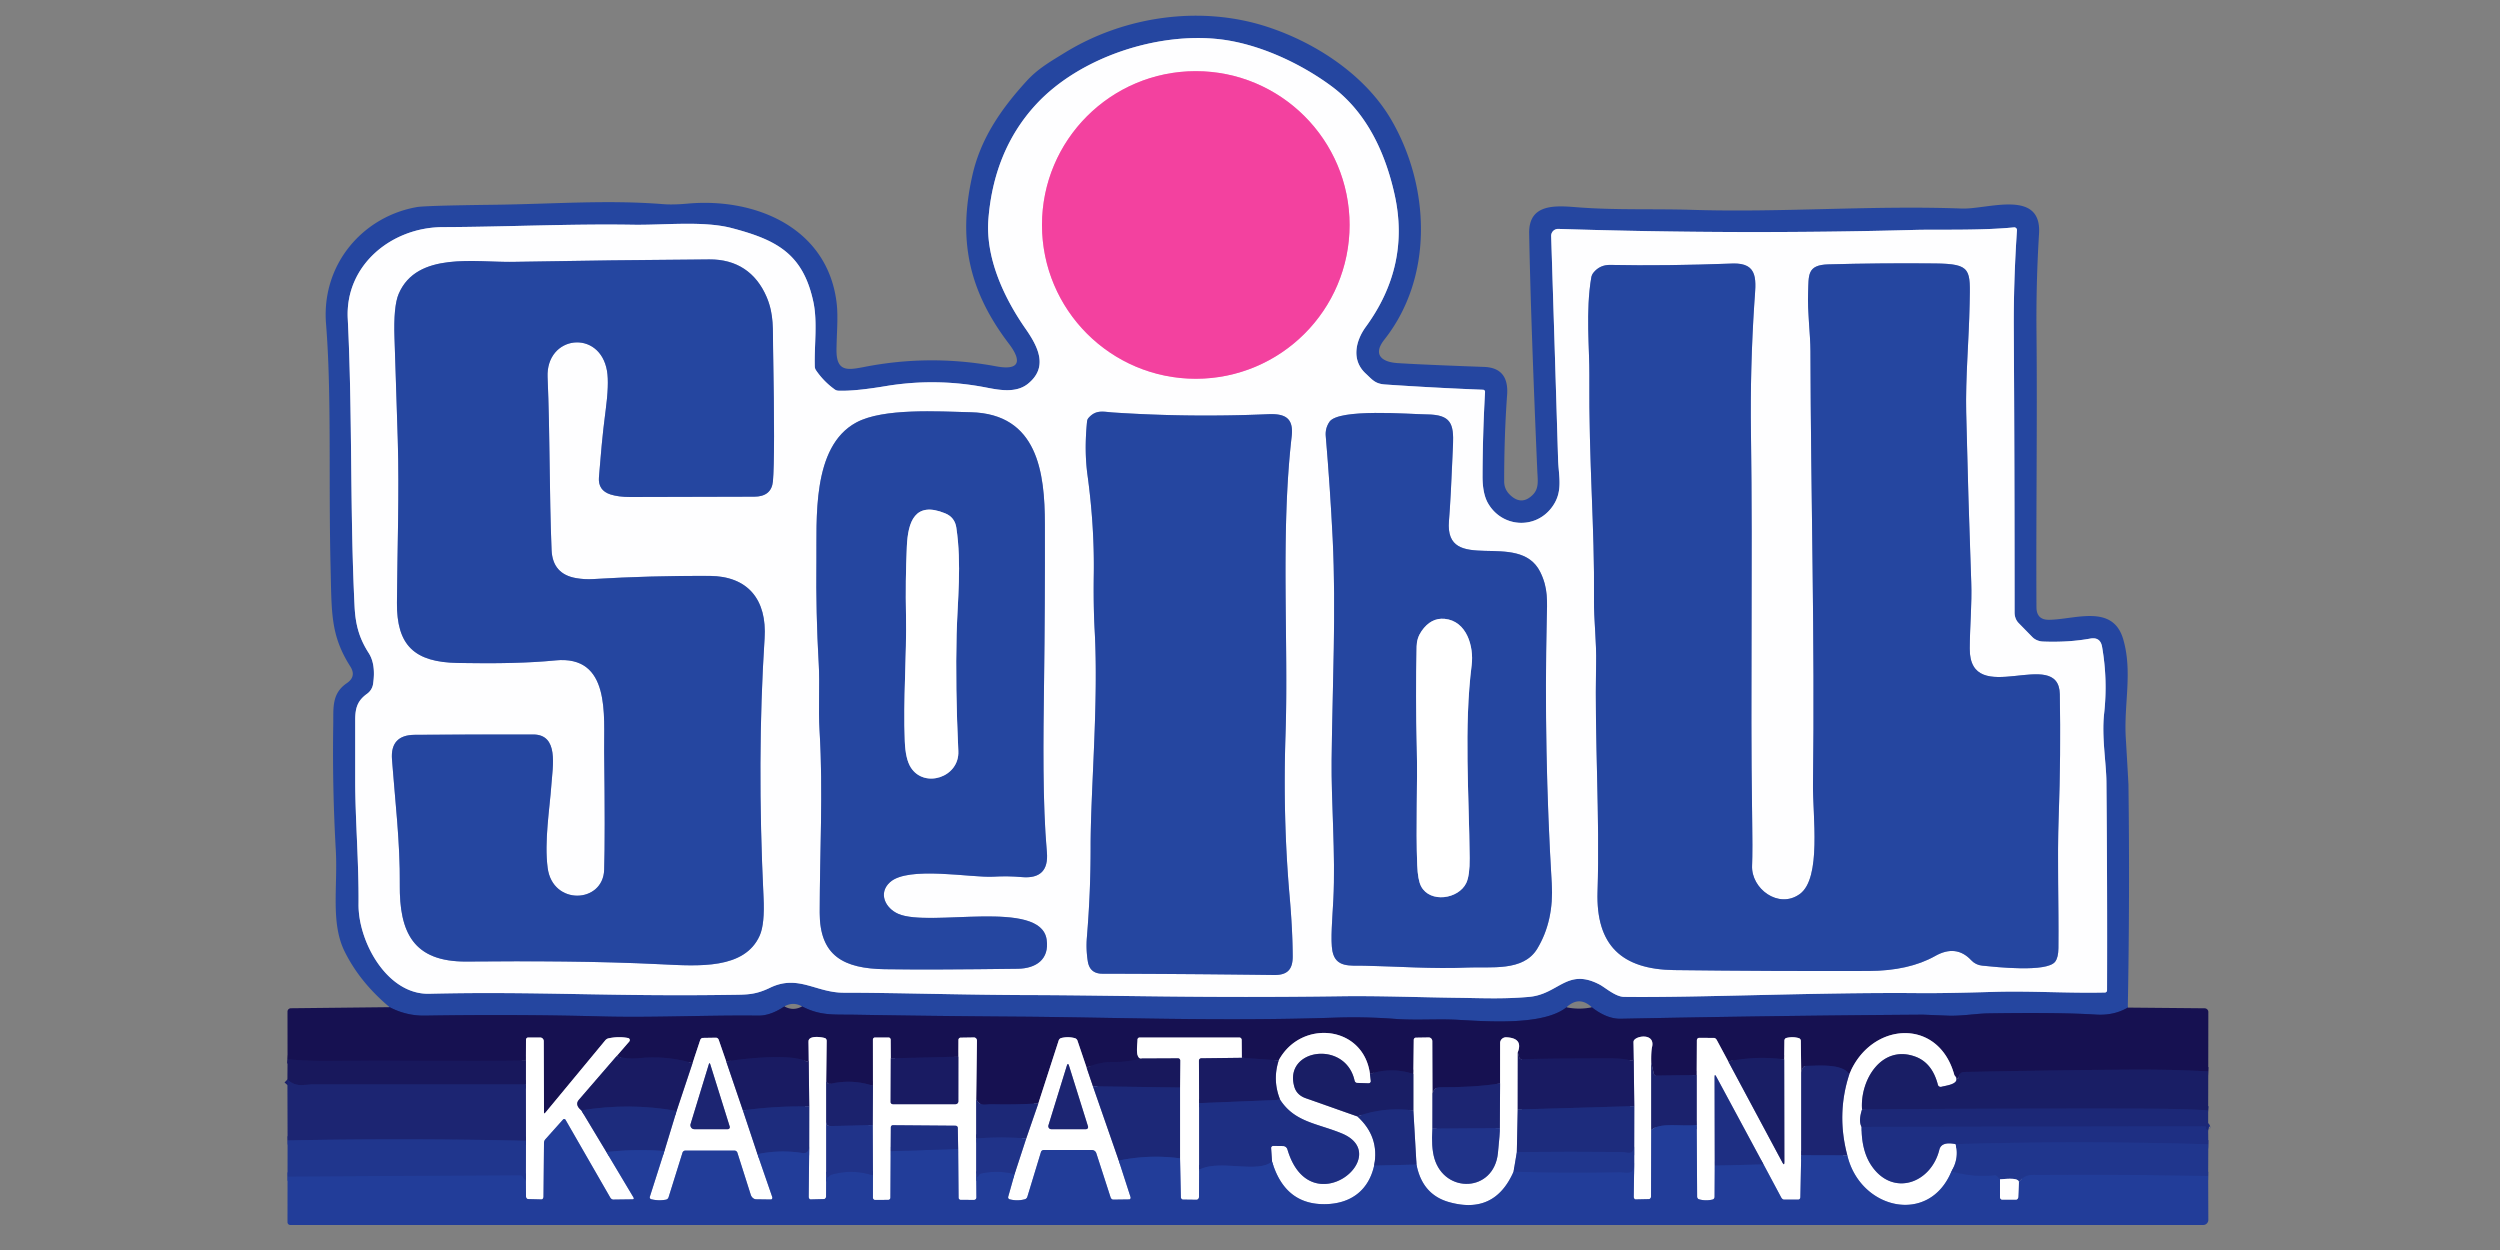 <?xml version="1.0" encoding="UTF-8" standalone="no"?>
<!DOCTYPE svg PUBLIC "-//W3C//DTD SVG 1.1//EN" "http://www.w3.org/Graphics/SVG/1.1/DTD/svg11.dtd">
<svg xmlns="http://www.w3.org/2000/svg" version="1.1" viewBox="0 0 600 300">
<rect x="0" y="0" width="600" height="300" fill="#808080" stroke="none"/>
<g stroke-width="2.00" fill="none" stroke-linecap="butt">
<path stroke="#1e2c79" vector-effect="non-scaling-stroke" d="
  M 510.67 241.82
  Q 507.33 243.78 503.00 243.50
  Q 494.34 242.95 477.17 243.21
  C 474.35 243.25 470.77 243.88 467.51 243.76
  Q 461.57 243.52 461.48 243.52
  Q 425.24 243.77 389.00 244.50
  Q 385.65 244.57 382.04 241.75"
/>
<path stroke="#1e2c79" vector-effect="non-scaling-stroke" d="
  M 375.96 241.75
  C 370.39 246.20 356.86 245.13 349.75 244.75
  C 344.96 244.49 339.79 244.92 334.75 244.53
  Q 327.64 244.00 320.54 244.23
  C 292.59 245.17 267.01 244.14 243.66 243.99
  Q 224.31 243.86 204.97 243.53
  C 200.18 243.45 196.93 243.84 192.50 241.54"
/>
<path stroke="#1e2c79" vector-effect="non-scaling-stroke" d="
  M 188.25 241.54
  Q 184.92 243.78 182.00 243.75
  C 169.40 243.61 156.65 244.27 144.33 243.94
  Q 124.25 243.40 102.00 243.75
  Q 97.53 243.82 93.50 241.72"
/>
<path stroke="#18185b" vector-effect="non-scaling-stroke" d="
  M 529.98 257.12
  Q 520.58 256.64 511.19 256.71
  Q 491.97 256.85 471.32 257.28
  A 1.21 1.21 2.7 0 0 470.14 258.35
  Q 470.01 259.55 469.04 258.00"
/>
<path stroke="#8b88a8" vector-effect="non-scaling-stroke" d="
  M 469.04 258.00
  C 465.23 244.07 448.98 245.20 443.84 257.81"
/>
<path stroke="#191b62" vector-effect="non-scaling-stroke" d="
  M 443.84 257.81
  C 442.12 255.19 436.42 255.78 433.56 255.81
  A 1.04 0.84 13.8 0 0 432.75 256.19
  Q 432.37 256.75 432.29 257.50"
/>
<path stroke="#8b88a8" vector-effect="non-scaling-stroke" d="
  M 432.29 257.50
  L 432.20 249.81
  A 0.70 0.69 -82.8 0 0 431.70 249.15
  Q 430.23 248.73 428.73 249.11
  A 0.68 0.62 83.5 0 0 428.26 249.76
  L 428.21 254.25"
/>
<path stroke="#18185b" vector-effect="non-scaling-stroke" d="
  M 428.21 254.25
  Q 421.46 253.35 414.79 254.75"
/>
<path stroke="#8b88a8" vector-effect="non-scaling-stroke" d="
  M 414.79 254.75
  L 412.04 249.63
  A 0.98 0.69 71.6 0 0 411.32 249.10
  L 407.79 249.09
  A 0.60 0.54 -90.0 0 0 407.25 249.69
  L 407.21 258.00"
/>
<path stroke="#191a5f" vector-effect="non-scaling-stroke" d="
  M 407.21 258.00
  L 397.56 258.14
  A 0.67 0.54 -4.6 0 1 396.92 257.71
  L 396.29 255.00"
/>
<path stroke="#8b88a8" vector-effect="non-scaling-stroke" d="
  M 396.29 255.00
  Q 396.24 252.39 396.50 251.25
  C 397.29 247.76 392.20 248.57 392.04 250.00"
/>
<path stroke="#18165a" vector-effect="non-scaling-stroke" d="
  M 392.04 250.00
  L 391.95 254.19
  A 0.38 0.38 8.9 0 1 391.46 254.54
  Q 389.45 254.00 386.50 254.00
  Q 371.69 254.01 365.26 254.23
  A 0.65 0.62 -8.4 0 1 364.61 253.77
  L 364.27 252.52"
/>
<path stroke="#8b88a8" vector-effect="non-scaling-stroke" d="
  M 364.27 252.52
  Q 365.59 249.14 361.51 248.95
  A 1.42 1.38 1.2 0 0 360.03 250.33
  L 360.02 260.03"
/>
<path stroke="#191b62" vector-effect="non-scaling-stroke" d="
  M 360.02 260.03
  Q 353.82 260.99 345.69 260.94
  Q 344.16 260.93 343.79 262.50"
/>
<path stroke="#8b88a8" vector-effect="non-scaling-stroke" d="
  M 343.79 262.50
  L 343.75 249.88
  A 0.89 0.85 89.7 0 0 342.89 248.99
  L 339.81 249.04
  A 0.54 0.51 -89.4 0 0 339.30 249.57
  L 339.21 257.75"
/>
<path stroke="#18185b" vector-effect="non-scaling-stroke" d="
  M 339.21 257.75
  Q 334.01 256.03 328.79 257.75"
/>
<path stroke="#8b88a8" vector-effect="non-scaling-stroke" d="
  M 328.79 257.75
  C 327.25 246.06 312.25 244.54 306.89 254.49"
/>
<path stroke="#18165a" vector-effect="non-scaling-stroke" d="
  M 306.89 254.49
  L 298.04 253.87"
/>
<path stroke="#8b88a8" vector-effect="non-scaling-stroke" d="
  M 298.04 253.87
  L 298.00 249.58
  A 0.58 0.56 -90.0 0 0 297.44 249.00
  L 273.52 249.00
  A 0.52 0.52 90.0 0 0 273.00 249.52
  C 273.00 250.81 272.29 254.53 274.25 254.04"
/>
<path stroke="#171557" vector-effect="non-scaling-stroke" d="
  M 274.25 254.04
  C 271.67 254.50 270.12 254.92 267.22 254.88
  Q 263.86 254.83 260.79 256.25"
/>
<path stroke="#8b88a8" vector-effect="non-scaling-stroke" d="
  M 260.79 256.25
  L 258.60 249.78
  A 0.96 0.92 87.9 0 0 257.96 249.16
  Q 256.35 248.72 254.73 249.12
  A 0.92 0.87 -86.7 0 0 254.08 249.73
  L 249.20 264.82"
/>
<path stroke="#191d64" vector-effect="non-scaling-stroke" d="
  M 249.20 264.82
  Q 243.62 265.16 238.00 265.02
  C 236.46 264.98 235.17 265.68 234.29 263.75"
/>
<path stroke="#8b88a8" vector-effect="non-scaling-stroke" d="
  M 234.29 263.75
  L 234.47 249.77
  A 0.77 0.72 -90.0 0 0 233.74 248.99
  L 230.56 249.04
  A 0.54 0.53 -89.4 0 0 230.03 249.57
  L 230.01 253.60"
/>
<path stroke="#18165a" vector-effect="non-scaling-stroke" d="
  M 230.01 253.60
  L 213.79 254.00"
/>
<path stroke="#8b88a8" vector-effect="non-scaling-stroke" d="
  M 213.79 254.00
  L 213.76 249.52
  A 0.53 0.51 89.4 0 0 213.25 249.00
  L 210.01 249.00
  A 0.51 0.51 0.0 0 0 209.50 249.51
  L 209.51 260.58"
/>
<path stroke="#191a5f" vector-effect="non-scaling-stroke" d="
  M 209.51 260.58
  Q 204.46 258.92 199.24 260.13
  A 0.64 0.56 -17.1 0 1 198.52 259.81
  L 198.29 259.25"
/>
<path stroke="#8b88a8" vector-effect="non-scaling-stroke" d="
  M 198.29 259.25
  L 198.40 249.82
  A 0.72 0.61 -82.0 0 0 197.97 249.14
  C 197.04 248.85 193.98 248.45 194.04 250.00"
/>
<path stroke="#18165a" vector-effect="non-scaling-stroke" d="
  M 194.04 250.00
  L 194.01 254.49
  A 0.31 0.30 -75.4 0 1 193.56 254.76
  C 189.88 252.79 178.60 254.04 174.29 254.75"
/>
<path stroke="#8b88a8" vector-effect="non-scaling-stroke" d="
  M 174.29 254.75
  L 172.50 249.58
  A 0.77 0.68 79.1 0 0 171.82 249.05
  L 168.67 249.10
  A 0.83 0.61 -78.1 0 0 168.03 249.67
  L 166.21 255.15"
/>
<path stroke="#18165a" vector-effect="non-scaling-stroke" d="
  M 166.21 255.15
  Q 159.93 253.27 153.25 253.97
  Q 150.53 254.25 147.96 253.50"
/>
<path stroke="#8b88a8" vector-effect="non-scaling-stroke" d="
  M 147.96 253.50
  L 151.01 249.98
  A 0.52 0.50 -63.1 0 0 150.75 249.13
  Q 148.51 248.68 146.05 249.20
  A 1.56 1.32 -72.5 0 0 145.24 249.71
  L 130.88 267.06
  Q 130.56 267.45 130.56 266.94
  L 130.50 249.88
  A 0.88 0.87 -90.0 0 0 129.63 249.00
  L 126.78 249.00
  A 0.54 0.54 0.2 0 0 126.24 249.54
  L 126.22 254.52"
/>
<path stroke="#171557" vector-effect="non-scaling-stroke" d="
  M 126.22 254.52
  C 110.63 254.74 95.05 254.45 79.47 254.62
  Q 74.24 254.69 69.01 254.23"
/>
<path stroke="#8c8fb2" vector-effect="non-scaling-stroke" d="
  M 414.79 254.75
  L 427.79 279.02
  Q 428.25 279.86 428.25 278.90
  L 428.21 254.25"
/>
<path stroke="#8e92b9" vector-effect="non-scaling-stroke" d="
  M 432.29 257.50
  L 432.29 277.25"
/>
<path stroke="#919ecc" vector-effect="non-scaling-stroke" d="
  M 432.29 277.25
  L 432.09 287.32
  A 0.60 0.51 -89.4 0 1 431.58 287.91
  L 428.18 287.91
  A 1.00 0.65 70.5 0 1 427.47 287.36
  L 423.25 279.46"
/>
<path stroke="#8f97c1" vector-effect="non-scaling-stroke" d="
  M 423.25 279.46
  L 411.90 258.38
  Q 411.50 257.64 411.50 258.48
  L 411.54 279.75"
/>
<path stroke="#919ecc" vector-effect="non-scaling-stroke" d="
  M 411.54 279.75
  L 411.50 287.25
  A 0.68 0.64 83.9 0 1 411.02 287.89
  Q 409.39 288.28 407.78 287.84
  A 0.68 0.64 -82.8 0 1 407.31 287.19
  L 407.21 270.00"
/>
<path stroke="#8d91b6" vector-effect="non-scaling-stroke" d="
  M 407.21 270.00
  L 407.21 258.00"
/>
<path stroke="#8c8db1" vector-effect="non-scaling-stroke" d="
  M 147.96 253.50
  Q 143.45 258.72 138.94 263.94
  Q 137.89 265.15 139.52 266.49"
/>
<path stroke="#8e96be" vector-effect="non-scaling-stroke" d="
  M 139.52 266.49
  L 145.54 276.50"
/>
<path stroke="#919ecc" vector-effect="non-scaling-stroke" d="
  M 145.54 276.50
  L 152.00 287.32
  Q 152.31 287.84 151.76 287.84
  L 147.19 287.90
  A 1.01 0.75 71.4 0 1 146.44 287.38
  L 135.73 268.76
  A 0.38 0.37 51.1 0 0 135.13 268.69
  L 130.89 273.43
  A 1.35 1.29 66.8 0 0 130.56 274.31
  L 130.44 287.19
  A 0.67 0.47 -89.6 0 1 129.96 287.86
  L 126.76 287.78
  A 0.64 0.53 -89.6 0 1 126.24 287.14
  L 126.21 283.25"
/>
<path stroke="#909bc6" vector-effect="non-scaling-stroke" d="
  M 126.21 283.25
  L 126.23 273.78"
/>
<path stroke="#8e92b9" vector-effect="non-scaling-stroke" d="
  M 126.23 273.78
  L 126.21 260.25"
/>
<path stroke="#8c8cae" vector-effect="non-scaling-stroke" d="
  M 126.21 260.25
  L 126.22 254.52"
/>
<path stroke="#8c8db1" vector-effect="non-scaling-stroke" d="
  M 298.04 253.87
  L 288.33 253.99
  A 0.58 0.56 0.0 0 0 287.75 254.55
  L 287.79 264.75"
/>
<path stroke="#8f97c1" vector-effect="non-scaling-stroke" d="
  M 287.79 264.75
  L 287.79 280.75"
/>
<path stroke="#919ecc" vector-effect="non-scaling-stroke" d="
  M 287.79 280.75
  L 287.76 287.27
  A 0.68 0.60 -89.1 0 1 287.15 287.94
  L 283.92 287.90
  A 0.60 0.51 89.4 0 1 283.41 287.31
  L 283.21 278.00"
/>
<path stroke="#8e94bb" vector-effect="non-scaling-stroke" d="
  M 283.21 278.00
  L 283.21 261.00"
/>
<path stroke="#8c8cae" vector-effect="non-scaling-stroke" d="
  M 283.21 261.00
  L 283.25 254.52
  A 0.52 0.52 90.0 0 0 282.73 254.00
  L 274.25 254.04"
/>
<path stroke="#1f3186" vector-effect="non-scaling-stroke" d="
  M 443.36 277.28
  L 432.29 277.25"
/>
<path stroke="#1a206a" vector-effect="non-scaling-stroke" d="
  M 283.21 261.00
  L 262.30 260.71"
/>
<path stroke="#1b2470" vector-effect="non-scaling-stroke" d="
  M 194.22 265.56
  Q 186.21 265.40 178.29 266.50"
/>
<path stroke="#1b2571" vector-effect="non-scaling-stroke" d="
  M 339.21 266.50
  Q 332.11 265.59 325.76 267.94"
/>
<path stroke="#1b2470" vector-effect="non-scaling-stroke" d="
  M 392.23 265.47
  L 364.25 266.27"
/>
<path stroke="#1f3083" vector-effect="non-scaling-stroke" d="
  M 407.21 270.00
  C 403.65 270.43 398.31 269.26 396.29 271.25"
/>
<path stroke="#1c2573" vector-effect="non-scaling-stroke" d="
  M 307.25 263.96
  L 287.79 264.75"
/>
<path stroke="#1e2b7b" vector-effect="non-scaling-stroke" d="
  M 209.46 270.00
  Q 204.35 270.17 199.25 270.25
  Q 198.31 270.26 198.29 269.25"
/>
<path stroke="#8c8db1" vector-effect="non-scaling-stroke" d="
  M 174.29 254.75
  L 178.29 266.50"
/>
<path stroke="#8e96be" vector-effect="non-scaling-stroke" d="
  M 178.29 266.50
  L 181.79 277.00"
/>
<path stroke="#919ecc" vector-effect="non-scaling-stroke" d="
  M 181.79 277.00
  L 185.34 287.28
  A 0.46 0.38 78.7 0 1 185.01 287.88
  L 181.46 287.83
  A 1.61 1.30 79.8 0 1 180.17 286.71
  L 176.98 276.67
  A 0.74 0.69 80.9 0 0 176.31 276.15
  L 164.45 276.15
  A 0.74 0.67 -80.7 0 0 163.79 276.67
  L 160.46 287.34
  A 0.84 0.82 -86.3 0 1 159.82 287.92
  Q 158.05 288.25 156.30 287.82
  A 0.47 0.47 15.6 0 1 155.96 287.22
  L 159.46 276.25"
/>
<path stroke="#8e96be" vector-effect="non-scaling-stroke" d="
  M 159.46 276.25
  L 162.39 266.62"
/>
<path stroke="#8c8db1" vector-effect="non-scaling-stroke" d="
  M 162.39 266.62
  L 166.21 255.15"
/>
<path stroke="#1a1f67" vector-effect="non-scaling-stroke" d="
  M 126.21 260.25
  Q 100.48 260.25 74.75 260.25
  Q 74.64 260.25 72.77 260.41
  Q 70.54 260.59 68.98 259.08"
/>
<path stroke="#8c8db1" vector-effect="non-scaling-stroke" d="
  M 213.79 254.00
  L 213.75 264.49
  A 0.52 0.51 0.0 0 0 214.27 265.00
  L 229.33 265.00
  A 0.67 0.67 90.0 0 0 230.00 264.33
  L 230.01 253.60"
/>
<path stroke="#8e94bb" vector-effect="non-scaling-stroke" d="
  M 234.29 263.75
  L 234.29 273.25"
/>
<path stroke="#9099c4" vector-effect="non-scaling-stroke" d="
  M 234.29 273.25
  L 234.29 281.25"
/>
<path stroke="#919ecc" vector-effect="non-scaling-stroke" d="
  M 234.29 281.25
  L 234.34 287.38
  A 0.60 0.56 -90.0 0 1 233.78 287.98
  L 230.57 287.97
  A 0.53 0.51 90.0 0 1 230.06 287.44
  L 229.96 275.75"
/>
<path stroke="#8f97c1" vector-effect="non-scaling-stroke" d="
  M 229.96 275.75
  L 229.87 270.69
  A 0.56 0.53 -0.5 0 0 229.31 270.17
  L 214.31 270.05
  A 0.51 0.50 -89.4 0 0 213.80 270.56
  L 213.76 276.28"
/>
<path stroke="#919ecc" vector-effect="non-scaling-stroke" d="
  M 213.76 276.28
  L 213.70 287.44
  A 0.54 0.52 -90.0 0 1 213.19 287.97
  L 210.02 287.99
  A 0.54 0.52 -90.0 0 1 209.50 287.45
  L 209.51 282.09"
/>
<path stroke="#9099c4" vector-effect="non-scaling-stroke" d="
  M 209.51 282.09
  L 209.46 270.00"
/>
<path stroke="#8d91b6" vector-effect="non-scaling-stroke" d="
  M 209.46 270.00
  L 209.51 260.58"
/>
<path stroke="#1b2470" vector-effect="non-scaling-stroke" d="
  M 162.39 266.62
  Q 151.01 264.59 139.52 266.49"
/>
<path stroke="#1b236e" vector-effect="non-scaling-stroke" d="
  M 529.96 266.50
  Q 524.97 266.08 510.81 266.06
  Q 478.85 266.02 446.89 266.26"
/>
<path stroke="#1e2c7e" vector-effect="non-scaling-stroke" d="
  M 359.96 270.75
  L 343.78 270.87"
/>
<path stroke="#8e92b9" vector-effect="non-scaling-stroke" d="
  M 343.79 262.50
  L 343.78 270.87"
/>
<path stroke="#9099c4" vector-effect="non-scaling-stroke" d="
  M 343.78 270.87
  Q 343.48 275.34 344.25 278.00
  C 346.74 286.56 358.53 286.16 359.50 276.75
  Q 360.02 271.70 359.96 270.75"
/>
<path stroke="#8e92b9" vector-effect="non-scaling-stroke" d="
  M 359.96 270.75
  L 360.02 260.03"
/>
<path stroke="#8c8db1" vector-effect="non-scaling-stroke" d="
  M 364.27 252.52
  L 364.25 266.27"
/>
<path stroke="#8e96be" vector-effect="non-scaling-stroke" d="
  M 364.25 266.27
  L 364.04 276.50"
/>
<path stroke="#909bc6" vector-effect="non-scaling-stroke" d="
  M 364.04 276.50
  L 363.25 281.21"
/>
<path stroke="#919ecc" vector-effect="non-scaling-stroke" d="
  M 363.25 281.21
  Q 358.69 291.60 347.75 288.50
  Q 341.35 286.69 339.96 279.50"
/>
<path stroke="#8e96be" vector-effect="non-scaling-stroke" d="
  M 339.96 279.50
  L 339.21 266.50"
/>
<path stroke="#8c8fb2" vector-effect="non-scaling-stroke" d="
  M 339.21 266.50
  L 339.21 257.75"
/>
<path stroke="#8d91b6" vector-effect="non-scaling-stroke" d="
  M 198.29 259.25
  L 198.29 269.25"
/>
<path stroke="#9099c4" vector-effect="non-scaling-stroke" d="
  M 198.29 269.25
  L 198.29 281.25"
/>
<path stroke="#919ecc" vector-effect="non-scaling-stroke" d="
  M 198.29 281.25
  L 198.26 287.14
  A 0.64 0.54 89.6 0 1 197.73 287.78
  L 194.54 287.86
  A 0.66 0.44 -89.8 0 1 194.09 287.19
  L 194.21 275.25"
/>
<path stroke="#8e96be" vector-effect="non-scaling-stroke" d="
  M 194.21 275.25
  L 194.22 265.56"
/>
<path stroke="#8c8db1" vector-effect="non-scaling-stroke" d="
  M 194.22 265.56
  L 194.04 250.00"
/>
<path stroke="#1e2e80" vector-effect="non-scaling-stroke" d="
  M 246.29 273.25
  Q 240.30 272.74 234.29 273.25"
/>
<path stroke="#8d91b6" vector-effect="non-scaling-stroke" d="
  M 396.29 255.00
  L 396.29 271.25"
/>
<path stroke="#919ecc" vector-effect="non-scaling-stroke" d="
  M 396.29 271.25
  L 396.25 287.15
  A 0.64 0.55 89.1 0 1 395.72 287.79
  L 392.54 287.86
  A 0.66 0.43 -89.8 0 1 392.10 287.19
  L 392.21 279.25"
/>
<path stroke="#909bc6" vector-effect="non-scaling-stroke" d="
  M 392.21 279.25
  L 392.21 275.25"
/>
<path stroke="#8e96be" vector-effect="non-scaling-stroke" d="
  M 392.21 275.25
  L 392.23 265.47"
/>
<path stroke="#8c8db1" vector-effect="non-scaling-stroke" d="
  M 392.23 265.47
  L 392.04 250.00"
/>
<path stroke="#8c8fb2" vector-effect="non-scaling-stroke" d="
  M 328.79 257.75
  L 328.99 259.44
  A 0.53 0.49 -2.2 0 1 328.44 259.99
  L 325.68 259.90
  A 0.74 0.60 83.7 0 1 325.09 259.32
  C 322.90 249.56 308.04 251.66 310.63 260.79
  Q 311.20 262.80 313.38 263.57
  L 325.76 267.94"
/>
<path stroke="#8e96be" vector-effect="non-scaling-stroke" d="
  M 325.76 267.94
  Q 331.14 272.81 329.79 279.75"
/>
<path stroke="#919ecc" vector-effect="non-scaling-stroke" d="
  M 329.79 279.75
  C 328.50 285.55 324.39 288.77 318.43 288.99
  Q 308.42 289.36 305.29 278.75"
/>
<path stroke="#8f97c1" vector-effect="non-scaling-stroke" d="
  M 305.29 278.75
  L 305.07 275.55
  A 0.50 0.49 -2.1 0 1 305.57 275.02
  L 307.93 275.05
  A 1.15 1.09 81.5 0 1 308.99 275.88
  C 314.40 294.09 334.87 277.34 322.03 272.02
  C 316.19 269.60 310.75 269.36 307.25 263.96"
/>
<path stroke="#8c8db1" vector-effect="non-scaling-stroke" d="
  M 307.25 263.96
  Q 305.35 259.30 306.89 254.49"
/>
<path stroke="#8c8fb2" vector-effect="non-scaling-stroke" d="
  M 469.04 258.00
  C 470.92 260.16 467.09 260.51 465.94 260.83
  A 0.69 0.68 -14.8 0 1 465.09 260.34
  Q 463.73 255.06 459.64 253.58
  C 451.61 250.66 446.38 259.16 446.89 266.26"
/>
<path stroke="#8e94bb" vector-effect="non-scaling-stroke" d="
  M 446.89 266.26
  Q 445.99 269.04 446.78 270.46"
/>
<path stroke="#8f97c1" vector-effect="non-scaling-stroke" d="
  M 446.78 270.46
  Q 446.75 276.25 449.19 279.81
  C 454.31 287.29 463.44 284.00 465.44 275.94
  Q 465.94 273.89 469.35 274.59"
/>
<path stroke="#909bc6" vector-effect="non-scaling-stroke" d="
  M 469.35 274.59
  Q 470.22 277.98 468.35 281.12"
/>
<path stroke="#919ecc" vector-effect="non-scaling-stroke" d="
  M 468.35 281.12
  C 462.97 294.17 446.41 290.24 443.36 277.28"
/>
<path stroke="#8e92b9" vector-effect="non-scaling-stroke" d="
  M 443.36 277.28
  Q 440.72 267.34 443.84 257.81"
/>
<path stroke="#8c8cae" vector-effect="non-scaling-stroke" d="
  M 260.79 256.25
  L 262.30 260.71"
/>
<path stroke="#8e94bb" vector-effect="non-scaling-stroke" d="
  M 262.30 260.71
  L 268.50 278.54"
/>
<path stroke="#919ecc" vector-effect="non-scaling-stroke" d="
  M 268.50 278.54
  L 271.33 287.29
  A 0.44 0.37 79.1 0 1 271.01 287.86
  L 267.18 287.91
  A 0.81 0.63 79.1 0 1 266.53 287.34
  L 263.12 276.79
  A 1.13 1.12 81.1 0 0 262.05 276.00
  L 250.51 276.00
  A 0.72 0.69 8.2 0 0 249.83 276.49
  L 246.57 287.21
  A 0.93 0.85 -87.6 0 1 245.95 287.83
  Q 244.12 288.31 242.30 287.83
  A 0.51 0.47 -75.0 0 1 241.97 287.21
  L 243.50 281.79"
/>
<path stroke="#9099c4" vector-effect="non-scaling-stroke" d="
  M 243.50 281.79
  L 246.29 273.25"
/>
<path stroke="#8e94bb" vector-effect="non-scaling-stroke" d="
  M 246.29 273.25
  L 249.20 264.82"
/>
<path stroke="#213891" vector-effect="non-scaling-stroke" d="
  M 198.29 281.25
  Q 198.37 282.95 198.80 282.49
  A 1.53 0.43 -53.5 0 1 199.53 281.92
  Q 204.56 280.50 209.51 282.09"
/>
<path stroke="#20368e" vector-effect="non-scaling-stroke" d="
  M 213.76 276.28
  L 229.96 275.75"
/>
<path stroke="#213891" vector-effect="non-scaling-stroke" d="
  M 234.29 281.25
  Q 234.48 283.01 234.86 282.16
  A 0.91 0.77 -82.1 0 1 235.43 281.65
  Q 239.46 280.77 243.50 281.79"
/>
<path stroke="#213a93" vector-effect="non-scaling-stroke" d="
  M 363.25 281.21
  Q 375.96 281.56 388.67 281.33
  C 390.42 281.29 392.09 282.24 392.21 279.25"
/>
<path stroke="#213a93" vector-effect="non-scaling-stroke" d="
  M 468.35 281.12
  Q 473.57 282.59 478.76 282.05
  A 1.05 0.61 58.7 0 1 479.49 282.45
  L 480.00 283.04"
/>
<path stroke="#919ecc" vector-effect="non-scaling-stroke" d="
  M 480.00 283.04
  L 480.00 287.30
  A 0.61 0.55 90.0 0 0 480.55 287.91
  L 483.82 287.91
  A 0.63 0.56 -88.4 0 0 484.38 287.31
  L 484.54 283.75"
/>
<path stroke="#213a93" vector-effect="non-scaling-stroke" d="
  M 484.54 283.75
  C 486.02 281.61 487.44 282.01 489.72 281.99
  Q 509.84 281.86 529.96 282.23"
/>
<path stroke="#213a93" vector-effect="non-scaling-stroke" d="
  M 69.01 282.37
  L 124.94 282.06
  A 0.75 0.59 76.5 0 1 125.55 282.54
  Q 125.74 283.01 126.21 283.25"
/>
<path stroke="#20368e" vector-effect="non-scaling-stroke" d="
  M 423.25 279.46
  L 411.54 279.75"
/>
<path stroke="#1e2e80" vector-effect="non-scaling-stroke" d="
  M 126.23 273.78
  Q 97.65 273.14 69.02 273.70"
/>
<path stroke="#20358b" vector-effect="non-scaling-stroke" d="
  M 159.46 276.25
  Q 152.48 275.70 145.54 276.50"
/>
<path stroke="#20368e" vector-effect="non-scaling-stroke" d="
  M 305.29 278.75
  C 301.89 281.74 292.62 278.15 287.79 280.75"
/>
<path stroke="#1f3388" vector-effect="non-scaling-stroke" d="
  M 283.21 278.00
  Q 275.79 277.02 268.50 278.54"
/>
<path stroke="#20358b" vector-effect="non-scaling-stroke" d="
  M 194.21 275.25
  Q 194.04 276.95 192.56 276.72
  Q 187.14 275.88 181.79 277.00"
/>
<path stroke="#20358b" vector-effect="non-scaling-stroke" d="
  M 339.96 279.50
  L 329.79 279.75"
/>
<path stroke="#1f3185" vector-effect="non-scaling-stroke" d="
  M 392.21 275.25
  C 391.84 277.40 390.60 276.51 389.34 276.49
  Q 376.69 276.37 364.04 276.50"
/>
<path stroke="#1d2c7d" vector-effect="non-scaling-stroke" d="
  M 529.96 271.25
  Q 529.41 271.09 529.46 270.74
  A 0.37 0.28 -84.1 0 0 529.20 270.31
  L 446.78 270.46"
/>
<path stroke="#1f3388" vector-effect="non-scaling-stroke" d="
  M 529.99 274.63
  Q 499.66 273.72 469.35 274.59"
/>
<path stroke="#909bc6" vector-effect="non-scaling-stroke" d="
  M 484.54 283.75
  C 484.52 282.50 481.09 282.99 480.00 283.04"
/>
<path stroke="#92a2d0" vector-effect="non-scaling-stroke" d="
  M 327.78 89.66
  C 324.27 86.43 325.33 81.82 327.81 78.42
  Q 338.48 63.78 334.72 46.76
  C 332.47 36.57 327.95 26.90 319.56 20.69
  C 312.17 15.22 302.22 10.56 292.88 9.44
  C 277.90 7.65 259.23 13.68 248.73 24.98
  C 241.64 32.61 238.05 42.10 237.22 52.55
  C 236.47 61.88 240.96 71.49 246.17 78.95
  C 249.32 83.47 251.53 88.21 246.70 92.11
  C 243.92 94.35 240.01 93.66 236.70 93.01
  Q 224.60 90.65 212.44 92.69
  Q 205.12 93.91 201.25 93.77
  A 1.64 1.63 63.0 0 1 200.34 93.47
  Q 197.68 91.56 195.84 88.86
  A 1.77 1.63 -64.7 0 1 195.55 87.93
  C 195.41 82.87 196.23 77.26 195.21 72.47
  C 192.74 60.85 186.32 57.55 175.61 54.74
  C 168.77 52.95 159.30 54.06 151.92 53.94
  C 136.69 53.69 121.49 54.46 106.25 54.51
  C 94.05 54.55 82.82 63.57 83.46 76.47
  C 84.61 99.74 83.97 122.52 85.10 145.55
  C 85.32 150.01 86.24 153.22 88.49 156.73
  Q 90.24 159.46 89.54 164.16
  A 3.54 3.52 -13.8 0 1 88.12 166.49
  C 85.83 168.13 85.25 169.85 85.25 172.79
  Q 85.25 180.11 85.25 187.44
  C 85.25 196.40 86.14 207.14 86.05 217.05
  C 85.97 226.00 92.90 238.74 103.00 238.50
  C 128.78 237.89 146.37 239.20 175.56 238.76
  C 179.20 238.71 181.26 238.78 184.81 237.06
  C 191.57 233.80 195.82 238.26 202.50 238.25
  C 214.46 238.24 230.91 238.78 247.33 238.82
  C 268.01 238.87 288.44 239.56 321.77 239.10
  C 330.88 238.97 340.39 239.35 349.72 239.47
  C 355.59 239.54 360.73 239.81 367.00 239.25
  C 374.11 238.61 376.08 232.21 383.88 236.28
  C 385.22 236.98 387.70 239.22 389.75 239.25
  C 407.28 239.48 436.55 238.12 460.51 238.35
  Q 466.37 238.41 478.49 238.05
  C 487.40 237.78 496.29 238.41 505.20 238.20
  A 0.52 0.50 89.4 0 0 505.69 237.68
  Q 505.77 212.63 505.54 187.59
  C 505.50 183.10 504.37 176.86 504.99 171.25
  Q 505.88 163.21 504.50 155.24
  Q 504.08 152.83 501.67 153.26
  Q 496.42 154.21 490.33 153.97
  A 3.99 3.47 -18.1 0 1 487.75 152.88
  L 484.45 149.51
  A 3.80 3.25 -70.2 0 1 483.50 147.01
  Q 483.50 112.12 483.31 78.75
  Q 483.25 67.49 484.07 55.26
  A 0.65 0.65 -0.8 0 0 483.36 54.57
  C 475.25 55.37 465.00 55.03 459.55 55.18
  Q 417.65 56.32 374.01 54.94
  A 1.67 1.67 89.5 0 0 372.28 56.67
  Q 373.12 83.00 373.94 110.18
  C 374.07 114.48 375.25 118.07 372.39 121.83
  C 368.37 127.13 360.46 126.57 357.13 120.79
  Q 355.80 118.47 355.81 114.32
  Q 355.84 104.19 356.41 94.07
  A 0.50 0.49 -87.2 0 0 355.94 93.54
  Q 344.18 93.08 332.45 92.28
  C 330.02 92.12 329.38 91.14 327.78 89.66"
/>
<path stroke="#f9a0cf" vector-effect="non-scaling-stroke" d="
  M 323.90 53.99
  A 36.91 36.91 0.0 0 0 286.99 17.08
  A 36.91 36.91 0.0 0 0 250.08 53.99
  A 36.91 36.91 0.0 0 0 286.99 90.90
  A 36.91 36.91 0.0 0 0 323.90 53.99"
/>
<path stroke="#92a2d0" vector-effect="non-scaling-stroke" d="
  M 123.16 62.85
  C 114.14 63.02 100.08 60.29 95.69 70.52
  Q 94.42 73.47 94.68 81.13
  Q 95.10 93.29 95.46 105.45
  C 95.85 118.20 95.36 131.57 95.27 144.66
  C 95.20 154.94 99.47 158.92 109.86 159.11
  Q 124.30 159.39 133.25 158.50
  C 146.64 157.17 144.89 171.81 145.00 180.50
  Q 145.25 200.71 145.00 208.75
  C 144.75 216.82 132.64 217.39 131.44 208.31
  C 130.60 202.02 131.93 193.98 132.32 188.48
  C 132.66 183.79 134.12 176.30 128.00 176.28
  Q 113.75 176.25 99.50 176.36
  Q 93.64 176.41 94.08 182.26
  C 94.83 192.28 96.04 202.19 95.95 212.25
  C 95.84 223.75 99.15 230.87 112.00 230.77
  C 127.61 230.64 143.15 230.67 158.74 231.43
  C 167.63 231.86 178.70 232.69 182.33 224.53
  Q 183.57 221.74 183.25 215.30
  Q 181.64 182.13 183.50 153.25
  C 184.11 143.82 179.43 138.27 170.28 138.22
  Q 156.17 138.15 142.36 138.98
  Q 140.30 139.10 138.27 138.75
  Q 132.62 137.78 132.38 132.00
  C 131.82 118.20 132.01 104.32 131.42 90.55
  C 130.99 80.43 143.98 78.93 145.69 89.06
  Q 146.20 92.12 145.35 98.53
  C 144.55 104.59 144.19 109.15 143.75 114.52
  Q 143.49 117.70 146.53 118.67
  Q 148.47 119.28 151.25 119.28
  Q 166.13 119.25 181.00 119.20
  Q 185.16 119.19 185.50 115.50
  Q 186.02 109.87 185.54 83.63
  C 185.45 79.17 185.79 75.49 184.00 71.30
  C 181.45 65.33 176.73 62.21 170.25 62.26
  Q 146.70 62.42 123.16 62.85"
/>
<path stroke="#92a2d0" vector-effect="non-scaling-stroke" d="
  M 382.43 65.44
  Q 382.02 65.95 381.91 66.60
  C 380.53 74.55 381.50 84.05 381.45 89.92
  C 381.30 111.73 382.73 125.90 382.56 143.90
  C 382.51 148.74 383.19 154.10 383.07 159.27
  C 382.69 177.55 383.98 195.66 383.41 214.00
  C 383.01 226.87 389.21 232.66 401.83 232.82
  Q 425.16 233.11 448.50 233.03
  Q 458.12 232.99 464.44 229.44
  Q 469.47 226.60 473.08 230.44
  Q 474.16 231.59 475.73 231.75
  C 479.06 232.09 491.24 233.42 493.23 230.81
  Q 494.00 229.81 494.02 227.51
  C 494.13 216.93 493.71 206.41 494.09 195.83
  Q 494.61 181.23 494.35 166.61
  C 494.14 154.93 472.68 170.30 472.74 155.67
  C 472.76 150.35 473.29 144.86 473.10 139.77
  Q 472.36 119.40 471.89 99.01
  C 471.70 90.65 472.54 81.70 472.71 72.97
  C 472.86 64.66 473.27 63.33 464.40 63.23
  Q 451.59 63.10 438.79 63.45
  C 433.67 63.59 434.11 66.03 433.95 70.11
  C 433.76 74.91 434.50 80.11 434.51 84.30
  C 434.59 118.86 435.59 153.54 435.12 188.08
  C 435.01 195.71 437.23 210.77 431.93 214.58
  C 426.85 218.23 420.26 213.28 420.50 207.75
  Q 420.65 204.30 420.50 194.75
  C 420.07 167.17 420.68 135.51 420.23 104.00
  Q 420.01 88.28 421.05 72.58
  C 421.39 67.52 422.27 63.01 415.75 63.25
  Q 399.62 63.85 386.50 63.58
  Q 383.97 63.53 382.43 65.44"
/>
<path stroke="#92a2d0" vector-effect="non-scaling-stroke" d="
  M 260.89 101.18
  Q 260.20 108.16 261.00 114.00
  Q 262.67 126.26 262.51 137.71
  Q 262.40 145.47 262.72 151.28
  C 263.68 168.67 261.74 189.64 261.75 203.25
  Q 261.76 214.15 260.85 225.01
  Q 260.62 227.86 261.07 230.70
  Q 261.54 233.68 264.56 233.69
  Q 284.91 233.73 305.75 234.00
  C 308.93 234.04 310.27 232.72 310.25 229.49
  Q 310.22 223.24 309.50 215.00
  Q 307.86 196.34 308.53 176.14
  C 309.27 153.68 307.31 128.17 310.00 104.75
  C 310.52 100.26 308.36 99.23 304.28 99.41
  Q 285.72 100.22 267.18 99.00
  C 264.80 98.84 263.09 98.24 261.26 100.29
  A 1.66 1.40 72.4 0 0 260.89 101.18"
/>
<path stroke="#92a2d0" vector-effect="non-scaling-stroke" d="
  M 215.60 219.33
  C 212.45 217.96 210.72 214.33 213.60 211.73
  C 217.96 207.77 233.16 210.72 238.47 210.40
  Q 241.86 210.20 245.23 210.50
  Q 251.83 211.08 251.25 204.50
  C 250.19 192.57 250.39 177.37 250.57 163.84
  Q 250.82 144.79 250.77 125.75
  C 250.75 113.43 249.05 99.33 233.00 98.94
  C 225.11 98.75 211.99 97.90 205.51 101.40
  C 194.75 107.20 196.06 124.66 195.94 134.95
  Q 195.80 147.08 196.49 159.19
  C 196.79 164.28 196.37 170.00 196.70 175.45
  C 197.57 190.06 196.74 204.36 196.73 219.00
  C 196.72 229.44 202.48 232.46 212.40 232.61
  Q 223.74 232.78 244.25 232.50
  C 248.67 232.44 251.89 230.23 251.19 225.48
  C 249.76 215.66 223.13 222.62 215.60 219.33"
/>
<path stroke="#92a2d0" vector-effect="non-scaling-stroke" d="
  M 319.06 101.25
  Q 318.02 102.80 318.18 104.66
  Q 319.24 117.16 319.84 129.26
  C 320.69 146.59 319.78 164.72 319.59 182.34
  C 319.47 192.40 320.56 205.06 320.00 216.00
  C 319.80 219.97 319.28 225.72 319.79 228.29
  C 320.59 232.28 324.00 231.70 327.39 231.77
  C 335.65 231.94 343.86 232.57 352.13 232.21
  C 357.78 231.96 365.58 233.24 368.94 227.69
  Q 372.96 221.03 372.42 212.01
  Q 370.51 180.33 371.22 148.61
  C 371.31 144.37 371.60 141.16 369.64 137.25
  C 364.52 126.97 346.64 138.16 347.75 125.00
  Q 348.18 119.87 348.72 106.74
  C 348.93 101.64 348.18 99.54 342.51 99.46
  C 338.25 99.41 321.26 97.98 319.06 101.25"
/>
<path stroke="#92a3d0" vector-effect="non-scaling-stroke" d="
  M 226.82 123.19
  C 219.56 120.22 217.90 125.22 217.64 131.18
  Q 217.27 139.39 217.44 147.60
  C 217.63 157.50 216.73 167.76 217.15 177.93
  Q 217.32 182.19 218.58 184.17
  C 221.81 189.30 230.30 186.58 230.00 180.25
  Q 229.27 164.83 229.59 152.19
  C 229.80 144.15 230.84 135.47 229.52 126.63
  Q 229.15 124.14 226.82 123.19"
/>
<path stroke="#92a3d0" vector-effect="non-scaling-stroke" d="
  M 341.18 151.45
  Q 340.03 153.10 339.99 155.11
  Q 339.72 167.11 340.03 179.47
  C 340.25 188.29 339.76 198.23 340.13 207.63
  Q 340.27 211.22 341.07 212.73
  C 343.22 216.79 350.04 215.80 351.90 211.93
  Q 352.76 210.14 352.72 205.93
  C 352.59 190.90 351.32 174.50 353.20 159.63
  C 353.76 155.19 352.04 149.03 346.71 148.52
  Q 343.43 148.21 341.18 151.45"
/>
<path stroke="#8e92b9" vector-effect="non-scaling-stroke" d="
  M 170.10 255.49
  L 165.75 269.73
  A 0.98 0.93 -81.0 0 0 166.62 271.00
  L 174.68 271.00
  A 0.48 0.48 81.0 0 0 175.13 270.37
  L 170.48 255.49
  Q 170.29 254.87 170.10 255.49"
/>
<path stroke="#8e92b9" vector-effect="non-scaling-stroke" d="
  M 256.03 255.80
  L 251.63 270.06
  A 0.73 0.69 -81.0 0 0 252.28 271.00
  L 260.65 271.00
  A 0.51 0.50 81.3 0 0 261.12 270.34
  L 256.57 255.80
  Q 256.30 254.94 256.03 255.80"
/>
</g>
<path fill="#2546a0" d="
  M 510.67 241.82
  Q 507.33 243.78 503.00 243.50
  Q 494.34 242.95 477.17 243.21
  C 474.35 243.25 470.77 243.88 467.51 243.76
  Q 461.57 243.52 461.48 243.52
  Q 425.24 243.77 389.00 244.50
  Q 385.65 244.57 382.04 241.75
  Q 379.01 238.90 375.96 241.75
  C 370.39 246.20 356.86 245.13 349.75 244.75
  C 344.96 244.49 339.79 244.92 334.75 244.53
  Q 327.64 244.00 320.54 244.23
  C 292.59 245.17 267.01 244.14 243.66 243.99
  Q 224.31 243.86 204.97 243.53
  C 200.18 243.45 196.93 243.84 192.50 241.54
  Q 190.37 240.34 188.25 241.54
  Q 184.92 243.78 182.00 243.75
  C 169.40 243.61 156.65 244.27 144.33 243.94
  Q 124.25 243.40 102.00 243.75
  Q 97.53 243.82 93.50 241.72
  Q 86.33 235.71 82.69 228.31
  C 79.32 221.47 81.09 212.78 80.59 203.99
  Q 79.74 188.97 79.98 173.92
  C 80.04 169.88 79.57 166.46 83.25 163.95
  Q 85.60 162.35 84.07 159.95
  C 79.28 152.41 79.61 146.98 79.34 136.16
  C 78.83 115.32 79.61 94.67 78.25 77.75
  C 77.10 63.42 87.09 51.98 100.04 49.70
  Q 102.04 49.35 118.00 49.15
  C 133.52 48.96 145.51 47.92 159.25 49.00
  Q 161.57 49.18 165.01 48.87
  C 181.33 47.39 198.64 54.66 200.79 72.70
  C 201.20 76.06 200.79 80.16 200.76 83.95
  C 200.71 89.30 203.43 88.84 207.41 88.07
  Q 223.24 84.97 239.08 87.92
  C 244.76 88.98 245.30 86.66 242.14 82.50
  C 232.50 69.84 229.87 57.61 233.37 42.09
  C 235.36 33.22 240.29 26.14 246.31 19.53
  C 249.01 16.57 251.64 15.05 255.63 12.60
  C 269.83 3.89 288.16 1.19 304.21 6.46
  C 315.86 10.28 327.71 18.06 333.94 28.81
  C 343.17 44.73 344.17 66.39 332.25 81.50
  C 329.34 85.19 331.75 86.90 335.37 87.14
  Q 341.00 87.51 356.19 88.06
  Q 362.17 88.28 361.71 94.75
  Q 361.00 104.49 361.00 115.52
  Q 361.00 117.38 362.32 118.69
  Q 365.09 121.45 367.81 118.81
  C 369.40 117.27 369.06 115.31 368.96 113.19
  Q 367.36 76.17 367.00 56.00
  C 366.87 48.54 373.84 49.39 378.99 49.78
  C 387.90 50.45 397.06 50.08 406.01 50.36
  C 427.61 51.05 449.27 49.25 470.83 50.05
  C 477.00 50.28 490.03 45.24 489.37 56.06
  Q 488.64 67.90 488.76 79.76
  C 488.97 101.76 488.63 123.75 488.75 145.75
  Q 488.77 148.78 491.75 148.75
  C 498.03 148.69 507.11 144.84 509.59 153.48
  C 511.85 161.34 509.70 169.02 510.19 177.11
  Q 510.82 187.76 510.83 188.42
  Q 511.17 215.06 510.67 241.82
  Z
  M 327.78 89.66
  C 324.27 86.43 325.33 81.82 327.81 78.42
  Q 338.48 63.78 334.72 46.76
  C 332.47 36.57 327.95 26.90 319.56 20.69
  C 312.17 15.22 302.22 10.56 292.88 9.44
  C 277.90 7.65 259.23 13.68 248.73 24.98
  C 241.64 32.61 238.05 42.10 237.22 52.55
  C 236.47 61.88 240.96 71.49 246.17 78.95
  C 249.32 83.47 251.53 88.21 246.70 92.11
  C 243.92 94.35 240.01 93.66 236.70 93.01
  Q 224.60 90.65 212.44 92.69
  Q 205.12 93.91 201.25 93.77
  A 1.64 1.63 63.0 0 1 200.34 93.47
  Q 197.68 91.56 195.84 88.86
  A 1.77 1.63 -64.7 0 1 195.55 87.93
  C 195.41 82.87 196.23 77.26 195.21 72.47
  C 192.74 60.85 186.32 57.55 175.61 54.74
  C 168.77 52.95 159.30 54.06 151.92 53.94
  C 136.69 53.69 121.49 54.46 106.25 54.51
  C 94.05 54.55 82.82 63.57 83.46 76.47
  C 84.61 99.74 83.97 122.52 85.10 145.55
  C 85.32 150.01 86.24 153.22 88.49 156.73
  Q 90.24 159.46 89.54 164.16
  A 3.54 3.52 -13.8 0 1 88.12 166.49
  C 85.83 168.13 85.25 169.85 85.25 172.79
  Q 85.25 180.11 85.25 187.44
  C 85.25 196.40 86.14 207.14 86.05 217.05
  C 85.97 226.00 92.90 238.74 103.00 238.50
  C 128.78 237.89 146.37 239.20 175.56 238.76
  C 179.20 238.71 181.26 238.78 184.81 237.06
  C 191.57 233.80 195.82 238.26 202.50 238.25
  C 214.46 238.24 230.91 238.78 247.33 238.82
  C 268.01 238.87 288.44 239.56 321.77 239.10
  C 330.88 238.97 340.39 239.35 349.72 239.47
  C 355.59 239.54 360.73 239.81 367.00 239.25
  C 374.11 238.61 376.08 232.21 383.88 236.28
  C 385.22 236.98 387.70 239.22 389.75 239.25
  C 407.28 239.48 436.55 238.12 460.51 238.35
  Q 466.37 238.41 478.49 238.05
  C 487.40 237.78 496.29 238.41 505.20 238.20
  A 0.52 0.50 89.4 0 0 505.69 237.68
  Q 505.77 212.63 505.54 187.59
  C 505.50 183.10 504.37 176.86 504.99 171.25
  Q 505.88 163.21 504.50 155.24
  Q 504.08 152.83 501.67 153.26
  Q 496.42 154.21 490.33 153.97
  A 3.99 3.47 -18.1 0 1 487.75 152.88
  L 484.45 149.51
  A 3.80 3.25 -70.2 0 1 483.50 147.01
  Q 483.50 112.12 483.31 78.75
  Q 483.25 67.49 484.07 55.26
  A 0.65 0.65 -0.8 0 0 483.36 54.57
  C 475.25 55.37 465.00 55.03 459.55 55.18
  Q 417.65 56.32 374.01 54.94
  A 1.67 1.67 89.5 0 0 372.28 56.67
  Q 373.12 83.00 373.94 110.18
  C 374.07 114.48 375.25 118.07 372.39 121.83
  C 368.37 127.13 360.46 126.57 357.13 120.79
  Q 355.80 118.47 355.81 114.32
  Q 355.84 104.19 356.41 94.07
  A 0.50 0.49 -87.2 0 0 355.94 93.54
  Q 344.18 93.08 332.45 92.28
  C 330.02 92.12 329.38 91.14 327.78 89.66
  Z"
/>
<path fill="#fefeff" d="
  M 327.78 89.66
  C 329.38 91.14 330.02 92.12 332.45 92.28
  Q 344.18 93.08 355.94 93.54
  A 0.50 0.49 -87.2 0 1 356.41 94.07
  Q 355.84 104.19 355.81 114.32
  Q 355.80 118.47 357.13 120.79
  C 360.46 126.57 368.37 127.13 372.39 121.83
  C 375.25 118.07 374.07 114.48 373.94 110.18
  Q 373.12 83.00 372.28 56.67
  A 1.67 1.67 -87.7 0 1 374.01 54.94
  Q 417.65 56.32 459.55 55.18
  C 465.00 55.03 475.25 55.37 483.36 54.57
  A 0.65 0.65 -0.8 0 1 484.07 55.26
  Q 483.25 67.49 483.31 78.75
  Q 483.50 112.12 483.50 147.01
  A 3.80 3.25 -70.2 0 0 484.45 149.51
  L 487.75 152.88
  A 3.99 3.47 -18.1 0 0 490.33 153.97
  Q 496.42 154.21 501.67 153.26
  Q 504.08 152.83 504.50 155.24
  Q 505.88 163.21 504.99 171.25
  C 504.37 176.86 505.50 183.10 505.54 187.59
  Q 505.77 212.63 505.69 237.68
  A 0.52 0.50 89.4 0 1 505.20 238.20
  C 496.29 238.41 487.40 237.78 478.49 238.05
  Q 466.37 238.41 460.51 238.35
  C 436.55 238.12 407.28 239.48 389.75 239.25
  C 387.70 239.22 385.22 236.98 383.88 236.28
  C 376.08 232.21 374.11 238.61 367.00 239.25
  C 360.73 239.81 355.59 239.54 349.72 239.47
  C 340.39 239.35 330.88 238.97 321.77 239.10
  C 288.44 239.56 268.01 238.87 247.33 238.82
  C 230.91 238.78 214.46 238.24 202.50 238.25
  C 195.82 238.26 191.57 233.80 184.81 237.06
  C 181.26 238.78 179.20 238.71 175.56 238.76
  C 146.37 239.20 128.78 237.89 103.00 238.50
  C 92.90 238.74 85.97 226.00 86.05 217.05
  C 86.14 207.14 85.25 196.40 85.25 187.44
  Q 85.25 180.11 85.25 172.79
  C 85.25 169.85 85.83 168.13 88.12 166.49
  A 3.54 3.52 -13.8 0 0 89.54 164.16
  Q 90.24 159.46 88.49 156.73
  C 86.24 153.22 85.32 150.01 85.10 145.55
  C 83.97 122.52 84.61 99.74 83.46 76.47
  C 82.82 63.57 94.05 54.55 106.25 54.51
  C 121.49 54.46 136.69 53.69 151.92 53.94
  C 159.30 54.06 168.77 52.95 175.61 54.74
  C 186.32 57.55 192.74 60.85 195.21 72.47
  C 196.23 77.26 195.41 82.87 195.55 87.93
  A 1.77 1.63 -64.7 0 0 195.84 88.86
  Q 197.68 91.56 200.34 93.47
  A 1.64 1.63 63.0 0 0 201.25 93.77
  Q 205.12 93.91 212.44 92.69
  Q 224.60 90.65 236.70 93.01
  C 240.01 93.66 243.92 94.35 246.70 92.11
  C 251.53 88.21 249.32 83.47 246.17 78.95
  C 240.96 71.49 236.47 61.88 237.22 52.55
  C 238.05 42.10 241.64 32.61 248.73 24.98
  C 259.23 13.68 277.90 7.65 292.88 9.44
  C 302.22 10.56 312.17 15.22 319.56 20.69
  C 327.95 26.90 332.47 36.57 334.72 46.76
  Q 338.48 63.78 327.81 78.42
  C 325.33 81.82 324.27 86.43 327.78 89.66
  Z
  M 323.90 53.99
  A 36.91 36.91 0.0 0 0 286.99 17.08
  A 36.91 36.91 0.0 0 0 250.08 53.99
  A 36.91 36.91 0.0 0 0 286.99 90.90
  A 36.91 36.91 0.0 0 0 323.90 53.99
  Z
  M 123.16 62.85
  C 114.14 63.02 100.08 60.29 95.69 70.52
  Q 94.42 73.47 94.68 81.13
  Q 95.10 93.29 95.46 105.45
  C 95.85 118.20 95.36 131.57 95.27 144.66
  C 95.20 154.94 99.47 158.92 109.86 159.11
  Q 124.30 159.39 133.25 158.50
  C 146.64 157.17 144.89 171.81 145.00 180.50
  Q 145.25 200.71 145.00 208.75
  C 144.75 216.82 132.64 217.39 131.44 208.31
  C 130.60 202.02 131.93 193.98 132.32 188.48
  C 132.66 183.79 134.12 176.30 128.00 176.28
  Q 113.75 176.25 99.50 176.36
  Q 93.64 176.41 94.08 182.26
  C 94.83 192.28 96.04 202.19 95.95 212.25
  C 95.84 223.75 99.15 230.87 112.00 230.77
  C 127.61 230.64 143.15 230.67 158.74 231.43
  C 167.63 231.86 178.70 232.69 182.33 224.53
  Q 183.57 221.74 183.25 215.30
  Q 181.64 182.13 183.50 153.25
  C 184.11 143.82 179.43 138.27 170.28 138.22
  Q 156.17 138.15 142.36 138.98
  Q 140.30 139.10 138.27 138.75
  Q 132.62 137.78 132.38 132.00
  C 131.82 118.20 132.01 104.32 131.42 90.55
  C 130.99 80.43 143.98 78.93 145.69 89.06
  Q 146.20 92.12 145.35 98.53
  C 144.55 104.59 144.19 109.15 143.75 114.52
  Q 143.49 117.70 146.53 118.67
  Q 148.47 119.28 151.25 119.28
  Q 166.13 119.25 181.00 119.20
  Q 185.16 119.19 185.50 115.50
  Q 186.02 109.87 185.54 83.63
  C 185.45 79.17 185.79 75.49 184.00 71.30
  C 181.45 65.33 176.73 62.21 170.25 62.26
  Q 146.70 62.42 123.16 62.85
  Z
  M 382.43 65.44
  Q 382.02 65.95 381.91 66.60
  C 380.53 74.55 381.50 84.05 381.45 89.92
  C 381.30 111.73 382.73 125.90 382.56 143.90
  C 382.51 148.74 383.19 154.10 383.07 159.27
  C 382.69 177.55 383.98 195.66 383.41 214.00
  C 383.01 226.87 389.21 232.66 401.83 232.82
  Q 425.16 233.11 448.50 233.03
  Q 458.12 232.99 464.44 229.44
  Q 469.47 226.60 473.08 230.44
  Q 474.16 231.59 475.73 231.75
  C 479.06 232.09 491.24 233.42 493.23 230.81
  Q 494.00 229.81 494.02 227.51
  C 494.13 216.93 493.71 206.41 494.09 195.83
  Q 494.61 181.23 494.35 166.61
  C 494.14 154.93 472.68 170.30 472.74 155.67
  C 472.76 150.35 473.29 144.86 473.10 139.77
  Q 472.36 119.40 471.89 99.01
  C 471.70 90.65 472.54 81.70 472.71 72.97
  C 472.86 64.66 473.27 63.33 464.40 63.23
  Q 451.59 63.10 438.79 63.45
  C 433.67 63.59 434.11 66.03 433.95 70.11
  C 433.76 74.91 434.50 80.11 434.51 84.30
  C 434.59 118.86 435.59 153.54 435.12 188.08
  C 435.01 195.71 437.23 210.77 431.93 214.58
  C 426.85 218.23 420.26 213.28 420.50 207.75
  Q 420.65 204.30 420.50 194.75
  C 420.07 167.17 420.68 135.51 420.23 104.00
  Q 420.01 88.28 421.05 72.58
  C 421.39 67.52 422.27 63.01 415.75 63.25
  Q 399.62 63.85 386.50 63.58
  Q 383.97 63.53 382.43 65.44
  Z
  M 260.89 101.18
  Q 260.20 108.16 261.00 114.00
  Q 262.67 126.26 262.51 137.71
  Q 262.40 145.47 262.72 151.28
  C 263.68 168.67 261.74 189.64 261.75 203.25
  Q 261.76 214.15 260.85 225.01
  Q 260.62 227.86 261.07 230.70
  Q 261.54 233.68 264.56 233.69
  Q 284.91 233.73 305.75 234.00
  C 308.93 234.04 310.27 232.72 310.25 229.49
  Q 310.22 223.24 309.50 215.00
  Q 307.86 196.34 308.53 176.14
  C 309.27 153.68 307.31 128.17 310.00 104.75
  C 310.52 100.26 308.36 99.23 304.28 99.41
  Q 285.72 100.22 267.18 99.00
  C 264.80 98.84 263.09 98.24 261.26 100.29
  A 1.66 1.40 72.4 0 0 260.89 101.18
  Z
  M 215.60 219.33
  C 212.45 217.96 210.72 214.33 213.60 211.73
  C 217.96 207.77 233.16 210.72 238.47 210.40
  Q 241.86 210.20 245.23 210.50
  Q 251.83 211.08 251.25 204.50
  C 250.19 192.57 250.39 177.37 250.57 163.84
  Q 250.82 144.79 250.77 125.75
  C 250.75 113.43 249.05 99.33 233.00 98.94
  C 225.11 98.75 211.99 97.90 205.51 101.40
  C 194.75 107.20 196.06 124.66 195.94 134.95
  Q 195.80 147.08 196.49 159.19
  C 196.79 164.28 196.37 170.00 196.70 175.45
  C 197.57 190.06 196.74 204.36 196.73 219.00
  C 196.72 229.44 202.48 232.46 212.40 232.61
  Q 223.74 232.78 244.25 232.50
  C 248.67 232.44 251.89 230.23 251.19 225.48
  C 249.76 215.66 223.13 222.62 215.60 219.33
  Z
  M 319.06 101.25
  Q 318.02 102.80 318.18 104.66
  Q 319.24 117.16 319.84 129.26
  C 320.69 146.59 319.78 164.72 319.59 182.34
  C 319.47 192.40 320.56 205.06 320.00 216.00
  C 319.80 219.97 319.28 225.72 319.79 228.29
  C 320.59 232.28 324.00 231.70 327.39 231.77
  C 335.65 231.94 343.86 232.57 352.13 232.21
  C 357.78 231.96 365.58 233.24 368.94 227.69
  Q 372.96 221.03 372.42 212.01
  Q 370.51 180.33 371.22 148.61
  C 371.31 144.37 371.60 141.16 369.64 137.25
  C 364.52 126.97 346.64 138.16 347.75 125.00
  Q 348.18 119.87 348.72 106.74
  C 348.93 101.64 348.18 99.54 342.51 99.46
  C 338.25 99.41 321.26 97.98 319.06 101.25
  Z"
/>
<circle fill="#f3419f" cx="286.99" cy="53.99" r="36.91"/>
<path fill="#2546a0" d="
  M 123.16 62.85
  Q 146.70 62.42 170.25 62.26
  C 176.73 62.21 181.45 65.33 184.00 71.30
  C 185.79 75.49 185.45 79.17 185.54 83.63
  Q 186.02 109.87 185.50 115.50
  Q 185.16 119.19 181.00 119.20
  Q 166.13 119.25 151.25 119.28
  Q 148.47 119.28 146.53 118.67
  Q 143.49 117.70 143.75 114.52
  C 144.19 109.15 144.55 104.59 145.35 98.53
  Q 146.20 92.12 145.69 89.06
  C 143.98 78.93 130.99 80.43 131.42 90.55
  C 132.01 104.32 131.82 118.20 132.38 132.00
  Q 132.62 137.78 138.27 138.75
  Q 140.30 139.10 142.36 138.98
  Q 156.17 138.15 170.28 138.22
  C 179.43 138.27 184.11 143.82 183.50 153.25
  Q 181.64 182.13 183.25 215.30
  Q 183.57 221.74 182.33 224.53
  C 178.70 232.69 167.63 231.86 158.74 231.43
  C 143.15 230.67 127.61 230.64 112.00 230.77
  C 99.15 230.87 95.84 223.75 95.95 212.25
  C 96.04 202.19 94.83 192.28 94.08 182.26
  Q 93.64 176.41 99.50 176.36
  Q 113.75 176.25 128.00 176.28
  C 134.12 176.30 132.66 183.79 132.32 188.48
  C 131.93 193.98 130.60 202.02 131.44 208.31
  C 132.64 217.39 144.75 216.82 145.00 208.75
  Q 145.25 200.71 145.00 180.50
  C 144.89 171.81 146.64 157.17 133.25 158.50
  Q 124.30 159.39 109.86 159.11
  C 99.47 158.92 95.20 154.94 95.27 144.66
  C 95.36 131.57 95.85 118.20 95.46 105.45
  Q 95.10 93.29 94.68 81.13
  Q 94.42 73.47 95.69 70.52
  C 100.08 60.29 114.14 63.02 123.16 62.85
  Z"
/>
<path fill="#2546a0" d="
  M 382.43 65.44
  Q 383.97 63.53 386.50 63.58
  Q 399.62 63.85 415.75 63.25
  C 422.27 63.01 421.39 67.52 421.05 72.58
  Q 420.01 88.28 420.23 104.00
  C 420.68 135.51 420.07 167.17 420.50 194.75
  Q 420.65 204.30 420.50 207.75
  C 420.26 213.28 426.85 218.23 431.93 214.58
  C 437.23 210.77 435.01 195.71 435.12 188.08
  C 435.59 153.54 434.59 118.86 434.51 84.30
  C 434.50 80.11 433.76 74.91 433.95 70.11
  C 434.11 66.03 433.67 63.59 438.79 63.45
  Q 451.59 63.10 464.40 63.23
  C 473.27 63.33 472.86 64.66 472.71 72.97
  C 472.54 81.70 471.70 90.65 471.89 99.01
  Q 472.36 119.40 473.10 139.77
  C 473.29 144.86 472.76 150.35 472.74 155.67
  C 472.68 170.30 494.14 154.93 494.35 166.61
  Q 494.61 181.23 494.09 195.83
  C 493.71 206.41 494.13 216.93 494.02 227.51
  Q 494.00 229.81 493.23 230.81
  C 491.24 233.42 479.06 232.09 475.73 231.75
  Q 474.16 231.59 473.08 230.44
  Q 469.47 226.60 464.44 229.44
  Q 458.12 232.99 448.50 233.03
  Q 425.16 233.11 401.83 232.82
  C 389.21 232.66 383.01 226.87 383.41 214.00
  C 383.98 195.66 382.69 177.55 383.07 159.27
  C 383.19 154.10 382.51 148.74 382.56 143.90
  C 382.73 125.90 381.30 111.73 381.45 89.92
  C 381.50 84.05 380.53 74.55 381.91 66.60
  Q 382.02 65.95 382.43 65.44
  Z"
/>
<path fill="#2546a0" d="
  M 261.26 100.29
  C 263.09 98.24 264.80 98.84 267.18 99.00
  Q 285.72 100.22 304.28 99.41
  C 308.36 99.23 310.52 100.26 310.00 104.75
  C 307.31 128.17 309.27 153.68 308.53 176.14
  Q 307.86 196.34 309.50 215.00
  Q 310.22 223.24 310.25 229.49
  C 310.27 232.72 308.93 234.04 305.75 234.00
  Q 284.91 233.73 264.56 233.69
  Q 261.54 233.68 261.07 230.70
  Q 260.62 227.86 260.85 225.01
  Q 261.76 214.15 261.75 203.25
  C 261.74 189.64 263.68 168.67 262.72 151.28
  Q 262.40 145.47 262.51 137.71
  Q 262.67 126.26 261.00 114.00
  Q 260.20 108.16 260.89 101.18
  A 1.66 1.40 72.4 0 1 261.26 100.29
  Z"
/>
<path fill="#2546a0" d="
  M 215.60 219.33
  C 223.13 222.62 249.76 215.66 251.19 225.48
  C 251.89 230.23 248.67 232.44 244.25 232.50
  Q 223.74 232.78 212.40 232.61
  C 202.48 232.46 196.72 229.44 196.73 219.00
  C 196.74 204.36 197.57 190.06 196.70 175.45
  C 196.37 170.00 196.79 164.28 196.49 159.19
  Q 195.80 147.08 195.94 134.95
  C 196.06 124.66 194.75 107.20 205.51 101.40
  C 211.99 97.90 225.11 98.75 233.00 98.94
  C 249.05 99.33 250.75 113.43 250.77 125.75
  Q 250.82 144.79 250.57 163.84
  C 250.39 177.37 250.19 192.57 251.25 204.50
  Q 251.83 211.08 245.23 210.50
  Q 241.86 210.20 238.47 210.40
  C 233.16 210.72 217.96 207.77 213.60 211.73
  C 210.72 214.33 212.45 217.96 215.60 219.33
  Z
  M 226.82 123.19
  C 219.56 120.22 217.90 125.22 217.64 131.18
  Q 217.27 139.39 217.44 147.60
  C 217.63 157.50 216.73 167.76 217.15 177.93
  Q 217.32 182.19 218.58 184.17
  C 221.81 189.30 230.30 186.58 230.00 180.25
  Q 229.27 164.83 229.59 152.19
  C 229.80 144.15 230.84 135.47 229.52 126.63
  Q 229.15 124.14 226.82 123.19
  Z"
/>
<path fill="#2546a0" d="
  M 319.06 101.25
  C 321.26 97.98 338.25 99.41 342.51 99.46
  C 348.18 99.54 348.93 101.64 348.72 106.74
  Q 348.18 119.87 347.75 125.00
  C 346.64 138.16 364.52 126.97 369.64 137.25
  C 371.60 141.16 371.31 144.37 371.22 148.61
  Q 370.51 180.33 372.42 212.01
  Q 372.96 221.03 368.94 227.69
  C 365.58 233.24 357.78 231.96 352.13 232.21
  C 343.86 232.57 335.65 231.94 327.39 231.77
  C 324.00 231.70 320.59 232.28 319.79 228.29
  C 319.28 225.72 319.80 219.97 320.00 216.00
  C 320.56 205.06 319.47 192.40 319.59 182.34
  C 319.78 164.72 320.69 146.59 319.84 129.26
  Q 319.24 117.16 318.18 104.66
  Q 318.02 102.80 319.06 101.25
  Z
  M 341.18 151.45
  Q 340.03 153.10 339.99 155.11
  Q 339.72 167.11 340.03 179.47
  C 340.25 188.29 339.76 198.23 340.13 207.63
  Q 340.27 211.22 341.07 212.73
  C 343.22 216.79 350.04 215.80 351.90 211.93
  Q 352.76 210.14 352.72 205.93
  C 352.59 190.90 351.32 174.50 353.20 159.63
  C 353.76 155.19 352.04 149.03 346.71 148.52
  Q 343.43 148.21 341.18 151.45
  Z"
/>
<path fill="#ffffff" d="
  M 226.82 123.19
  Q 229.15 124.14 229.52 126.63
  C 230.84 135.47 229.80 144.15 229.59 152.19
  Q 229.27 164.83 230.00 180.25
  C 230.30 186.58 221.81 189.30 218.58 184.17
  Q 217.32 182.19 217.15 177.93
  C 216.73 167.76 217.63 157.50 217.44 147.60
  Q 217.27 139.39 217.64 131.18
  C 217.90 125.22 219.56 120.22 226.82 123.19
  Z"
/>
<path fill="#ffffff" d="
  M 341.18 151.45
  Q 343.43 148.21 346.71 148.52
  C 352.04 149.03 353.76 155.19 353.20 159.63
  C 351.32 174.50 352.59 190.90 352.72 205.93
  Q 352.76 210.14 351.90 211.93
  C 350.04 215.80 343.22 216.79 341.07 212.73
  Q 340.27 211.22 340.13 207.63
  C 339.76 198.23 340.25 188.29 340.03 179.47
  Q 339.72 167.11 339.99 155.11
  Q 340.03 153.10 341.18 151.45
  Z"
/>
<path fill="#161151" d="
  M 93.50 241.72
  Q 97.53 243.82 102.00 243.75
  Q 124.25 243.40 144.33 243.94
  C 156.65 244.27 169.40 243.61 182.00 243.75
  Q 184.92 243.78 188.25 241.54
  Q 190.36 242.71 192.50 241.54
  C 196.93 243.84 200.18 243.45 204.97 243.53
  Q 224.31 243.86 243.66 243.99
  C 267.01 244.14 292.59 245.17 320.54 244.23
  Q 327.64 244.00 334.75 244.53
  C 339.79 244.92 344.96 244.49 349.75 244.75
  C 356.86 245.13 370.39 246.20 375.96 241.75
  Q 379.00 242.38 382.04 241.75
  Q 385.65 244.57 389.00 244.50
  Q 425.24 243.77 461.48 243.52
  Q 461.57 243.52 467.51 243.76
  C 470.77 243.88 474.35 243.25 477.17 243.21
  Q 494.34 242.95 503.00 243.50
  Q 507.33 243.78 510.67 241.82
  L 529.10 241.99
  A 0.91 0.88 0.3 0 1 530.00 242.87
  L 529.98 257.12
  Q 520.58 256.64 511.19 256.71
  Q 491.97 256.85 471.32 257.28
  A 1.21 1.21 2.7 0 0 470.14 258.35
  Q 470.01 259.55 469.04 258.00
  C 465.23 244.07 448.98 245.20 443.84 257.81
  C 442.12 255.19 436.42 255.78 433.56 255.81
  A 1.04 0.84 13.8 0 0 432.75 256.19
  Q 432.37 256.75 432.29 257.50
  L 432.20 249.81
  A 0.70 0.69 -82.8 0 0 431.70 249.15
  Q 430.23 248.73 428.73 249.11
  A 0.68 0.62 83.5 0 0 428.26 249.76
  L 428.21 254.25
  Q 421.46 253.35 414.79 254.75
  L 412.04 249.63
  A 0.98 0.69 71.6 0 0 411.32 249.10
  L 407.79 249.09
  A 0.60 0.54 -90.0 0 0 407.25 249.69
  L 407.21 258.00
  L 397.56 258.14
  A 0.67 0.54 -4.6 0 1 396.92 257.71
  L 396.29 255.00
  Q 396.24 252.39 396.50 251.25
  C 397.29 247.76 392.20 248.57 392.04 250.00
  L 391.95 254.19
  A 0.38 0.38 8.9 0 1 391.46 254.54
  Q 389.45 254.00 386.50 254.00
  Q 371.69 254.01 365.26 254.23
  A 0.65 0.62 -8.4 0 1 364.61 253.77
  L 364.27 252.52
  Q 365.59 249.14 361.51 248.95
  A 1.42 1.38 1.2 0 0 360.03 250.33
  L 360.02 260.03
  Q 353.82 260.99 345.69 260.94
  Q 344.16 260.93 343.79 262.50
  L 343.75 249.88
  A 0.89 0.85 89.7 0 0 342.89 248.99
  L 339.81 249.04
  A 0.54 0.51 -89.4 0 0 339.30 249.57
  L 339.21 257.75
  Q 334.01 256.03 328.79 257.75
  C 327.25 246.06 312.25 244.54 306.89 254.49
  L 298.04 253.87
  L 298.00 249.58
  A 0.58 0.56 -90.0 0 0 297.44 249.00
  L 273.52 249.00
  A 0.52 0.52 90.0 0 0 273.00 249.52
  C 273.00 250.81 272.29 254.53 274.25 254.04
  C 271.67 254.50 270.12 254.92 267.22 254.88
  Q 263.86 254.83 260.79 256.25
  L 258.60 249.78
  A 0.96 0.92 87.9 0 0 257.96 249.16
  Q 256.35 248.72 254.73 249.12
  A 0.92 0.87 -86.7 0 0 254.08 249.73
  L 249.20 264.82
  Q 243.62 265.16 238.00 265.02
  C 236.46 264.98 235.17 265.68 234.29 263.75
  L 234.47 249.77
  A 0.77 0.72 -90.0 0 0 233.74 248.99
  L 230.56 249.04
  A 0.54 0.53 -89.4 0 0 230.03 249.57
  L 230.01 253.60
  L 213.79 254.00
  L 213.76 249.52
  A 0.53 0.51 89.4 0 0 213.25 249.00
  L 210.01 249.00
  A 0.51 0.51 0.0 0 0 209.50 249.51
  L 209.51 260.58
  Q 204.46 258.92 199.24 260.13
  A 0.64 0.56 -17.1 0 1 198.52 259.81
  L 198.29 259.25
  L 198.40 249.82
  A 0.72 0.61 -82.0 0 0 197.97 249.14
  C 197.04 248.85 193.98 248.45 194.04 250.00
  L 194.01 254.49
  A 0.31 0.30 -75.4 0 1 193.56 254.76
  C 189.88 252.79 178.60 254.04 174.29 254.75
  L 172.50 249.58
  A 0.77 0.68 79.1 0 0 171.82 249.05
  L 168.67 249.10
  A 0.83 0.61 -78.1 0 0 168.03 249.67
  L 166.21 255.15
  Q 159.93 253.27 153.25 253.97
  Q 150.53 254.25 147.96 253.50
  L 151.01 249.98
  A 0.52 0.50 -63.1 0 0 150.75 249.13
  Q 148.51 248.68 146.05 249.20
  A 1.56 1.32 -72.5 0 0 145.24 249.71
  L 130.88 267.06
  Q 130.56 267.45 130.56 266.94
  L 130.50 249.88
  A 0.88 0.87 -90.0 0 0 129.63 249.00
  L 126.78 249.00
  A 0.54 0.54 0.2 0 0 126.24 249.54
  L 126.22 254.52
  C 110.63 254.74 95.05 254.45 79.47 254.62
  Q 74.24 254.69 69.01 254.23
  L 69.00 242.78
  A 0.83 0.80 -0.4 0 1 69.82 241.98
  L 93.50 241.72
  Z"
/>
<path fill="#ffffff" d="
  M 328.79 257.75
  L 328.99 259.44
  A 0.53 0.49 -2.2 0 1 328.44 259.99
  L 325.68 259.90
  A 0.74 0.60 83.7 0 1 325.09 259.32
  C 322.90 249.56 308.04 251.66 310.63 260.79
  Q 311.20 262.80 313.38 263.57
  L 325.76 267.94
  Q 331.14 272.81 329.79 279.75
  C 328.50 285.55 324.39 288.77 318.43 288.99
  Q 308.42 289.36 305.29 278.75
  L 305.07 275.55
  A 0.50 0.49 -2.1 0 1 305.57 275.02
  L 307.93 275.05
  A 1.15 1.09 81.5 0 1 308.99 275.88
  C 314.40 294.09 334.87 277.34 322.03 272.02
  C 316.19 269.60 310.75 269.36 307.25 263.96
  Q 305.35 259.30 306.89 254.49
  C 312.25 244.54 327.25 246.06 328.79 257.75
  Z"
/>
<path fill="#ffffff" d="
  M 469.04 258.00
  C 470.92 260.16 467.09 260.51 465.94 260.83
  A 0.69 0.68 -14.8 0 1 465.09 260.34
  Q 463.73 255.06 459.64 253.58
  C 451.61 250.66 446.38 259.16 446.89 266.26
  Q 445.99 269.04 446.78 270.46
  Q 446.75 276.25 449.19 279.81
  C 454.31 287.29 463.44 284.00 465.44 275.94
  Q 465.94 273.89 469.35 274.59
  Q 470.22 277.98 468.35 281.12
  C 462.97 294.17 446.41 290.24 443.36 277.28
  Q 440.72 267.34 443.84 257.81
  C 448.98 245.20 465.23 244.07 469.04 258.00
  Z"
/>
<path fill="#ffffff" d="
  M 147.96 253.50
  Q 143.45 258.72 138.94 263.94
  Q 137.89 265.15 139.52 266.49
  L 145.54 276.50
  L 152.00 287.32
  Q 152.31 287.84 151.76 287.84
  L 147.19 287.90
  A 1.01 0.75 71.4 0 1 146.44 287.38
  L 135.73 268.76
  A 0.38 0.37 51.1 0 0 135.13 268.69
  L 130.89 273.43
  A 1.35 1.29 66.8 0 0 130.56 274.31
  L 130.44 287.19
  A 0.67 0.47 -89.6 0 1 129.96 287.86
  L 126.76 287.78
  A 0.64 0.53 -89.6 0 1 126.24 287.14
  L 126.21 283.25
  L 126.23 273.78
  L 126.21 260.25
  L 126.22 254.52
  L 126.24 249.54
  A 0.54 0.54 -0.2 0 1 126.78 249.00
  L 129.63 249.00
  A 0.88 0.87 90.0 0 1 130.50 249.88
  L 130.56 266.94
  Q 130.56 267.45 130.88 267.06
  L 145.24 249.71
  A 1.56 1.32 -72.5 0 1 146.05 249.20
  Q 148.51 248.68 150.75 249.13
  A 0.52 0.50 -63.1 0 1 151.01 249.98
  L 147.96 253.50
  Z"
/>
<path fill="#ffffff" d="
  M 174.29 254.75
  L 178.29 266.50
  L 181.79 277.00
  L 185.34 287.28
  A 0.46 0.38 78.7 0 1 185.01 287.88
  L 181.46 287.83
  A 1.61 1.30 79.8 0 1 180.17 286.71
  L 176.98 276.67
  A 0.74 0.69 80.9 0 0 176.31 276.15
  L 164.45 276.15
  A 0.74 0.67 -80.7 0 0 163.79 276.67
  L 160.46 287.34
  A 0.84 0.82 -86.3 0 1 159.82 287.92
  Q 158.05 288.25 156.30 287.82
  A 0.47 0.47 15.6 0 1 155.96 287.22
  L 159.46 276.25
  L 162.39 266.62
  L 166.21 255.15
  L 168.03 249.67
  A 0.83 0.61 -78.1 0 1 168.67 249.10
  L 171.82 249.05
  A 0.77 0.68 79.1 0 1 172.50 249.58
  L 174.29 254.75
  Z
  M 170.10 255.49
  L 165.75 269.73
  A 0.98 0.93 -81.0 0 0 166.62 271.00
  L 174.68 271.00
  A 0.48 0.48 81.0 0 0 175.13 270.37
  L 170.48 255.49
  Q 170.29 254.87 170.10 255.49
  Z"
/>
<path fill="#ffffff" d="
  M 198.29 259.25
  L 198.29 269.25
  L 198.29 281.25
  L 198.26 287.14
  A 0.64 0.54 89.6 0 1 197.73 287.78
  L 194.54 287.86
  A 0.66 0.44 -89.8 0 1 194.09 287.19
  L 194.21 275.25
  L 194.22 265.56
  L 194.04 250.00
  C 193.98 248.45 197.04 248.85 197.97 249.14
  A 0.72 0.61 -82.0 0 1 198.40 249.82
  L 198.29 259.25
  Z"
/>
<path fill="#ffffff" d="
  M 213.79 254.00
  L 213.75 264.49
  A 0.52 0.51 0.0 0 0 214.27 265.00
  L 229.33 265.00
  A 0.67 0.67 90.0 0 0 230.00 264.33
  L 230.01 253.60
  L 230.03 249.57
  A 0.54 0.53 -89.4 0 1 230.56 249.04
  L 233.74 248.99
  A 0.77 0.72 -90.0 0 1 234.47 249.77
  L 234.29 263.75
  L 234.29 273.25
  L 234.29 281.25
  L 234.34 287.38
  A 0.60 0.56 -90.0 0 1 233.78 287.98
  L 230.57 287.97
  A 0.53 0.51 90.0 0 1 230.06 287.44
  L 229.96 275.75
  L 229.87 270.69
  A 0.56 0.53 -0.5 0 0 229.31 270.17
  L 214.31 270.05
  A 0.51 0.50 -89.4 0 0 213.80 270.56
  L 213.76 276.28
  L 213.70 287.44
  A 0.54 0.52 -90.0 0 1 213.19 287.97
  L 210.02 287.99
  A 0.54 0.52 -90.0 0 1 209.50 287.45
  L 209.51 282.09
  L 209.46 270.00
  L 209.51 260.58
  L 209.50 249.51
  A 0.51 0.51 0.0 0 1 210.01 249.00
  L 213.25 249.00
  A 0.53 0.51 89.4 0 1 213.76 249.52
  L 213.79 254.00
  Z"
/>
<path fill="#ffffff" d="
  M 260.79 256.25
  L 262.30 260.71
  L 268.50 278.54
  L 271.33 287.29
  A 0.44 0.37 79.1 0 1 271.01 287.86
  L 267.18 287.91
  A 0.81 0.63 79.1 0 1 266.53 287.34
  L 263.12 276.79
  A 1.13 1.12 81.1 0 0 262.05 276.00
  L 250.51 276.00
  A 0.72 0.69 8.2 0 0 249.83 276.49
  L 246.57 287.21
  A 0.93 0.85 -87.6 0 1 245.95 287.83
  Q 244.12 288.31 242.30 287.83
  A 0.51 0.47 -75.0 0 1 241.97 287.21
  L 243.50 281.79
  L 246.29 273.25
  L 249.20 264.82
  L 254.08 249.73
  A 0.92 0.87 -86.7 0 1 254.73 249.12
  Q 256.35 248.72 257.96 249.16
  A 0.96 0.92 87.9 0 1 258.60 249.78
  L 260.79 256.25
  Z
  M 256.03 255.80
  L 251.63 270.06
  A 0.73 0.69 -81.0 0 0 252.28 271.00
  L 260.65 271.00
  A 0.51 0.50 81.3 0 0 261.12 270.34
  L 256.57 255.80
  Q 256.30 254.94 256.03 255.80
  Z"
/>
<path fill="#ffffff" d="
  M 298.04 253.87
  L 288.33 253.99
  A 0.58 0.56 0.0 0 0 287.75 254.55
  L 287.79 264.75
  L 287.79 280.75
  L 287.76 287.27
  A 0.68 0.60 -89.1 0 1 287.15 287.94
  L 283.92 287.90
  A 0.60 0.51 89.4 0 1 283.41 287.31
  L 283.21 278.00
  L 283.21 261.00
  L 283.25 254.52
  A 0.52 0.52 90.0 0 0 282.73 254.00
  L 274.25 254.04
  C 272.29 254.53 273.00 250.81 273.00 249.52
  A 0.52 0.52 -90.0 0 1 273.52 249.00
  L 297.44 249.00
  A 0.58 0.56 -90.0 0 1 298.00 249.58
  L 298.04 253.87
  Z"
/>
<path fill="#ffffff" d="
  M 343.79 262.50
  L 343.78 270.87
  Q 343.48 275.34 344.25 278.00
  C 346.74 286.56 358.53 286.16 359.50 276.75
  Q 360.02 271.70 359.96 270.75
  L 360.02 260.03
  L 360.03 250.33
  A 1.42 1.38 1.2 0 1 361.51 248.95
  Q 365.59 249.14 364.27 252.52
  L 364.25 266.27
  L 364.04 276.50
  L 363.25 281.21
  Q 358.69 291.60 347.75 288.50
  Q 341.35 286.69 339.96 279.50
  L 339.21 266.50
  L 339.21 257.75
  L 339.30 249.57
  A 0.54 0.51 -89.4 0 1 339.81 249.04
  L 342.89 248.99
  A 0.89 0.85 89.7 0 1 343.75 249.88
  L 343.79 262.50
  Z"
/>
<path fill="#ffffff" d="
  M 396.29 255.00
  L 396.29 271.25
  L 396.25 287.15
  A 0.64 0.55 89.1 0 1 395.72 287.79
  L 392.54 287.86
  A 0.66 0.43 -89.8 0 1 392.10 287.19
  L 392.21 279.25
  L 392.21 275.25
  L 392.23 265.47
  L 392.04 250.00
  C 392.20 248.57 397.29 247.76 396.50 251.25
  Q 396.24 252.39 396.29 255.00
  Z"
/>
<path fill="#ffffff" d="
  M 414.79 254.75
  L 427.79 279.02
  Q 428.25 279.86 428.25 278.90
  L 428.21 254.25
  L 428.26 249.76
  A 0.68 0.62 83.5 0 1 428.73 249.11
  Q 430.23 248.73 431.70 249.15
  A 0.70 0.69 -82.8 0 1 432.20 249.81
  L 432.29 257.50
  L 432.29 277.25
  L 432.09 287.32
  A 0.60 0.51 -89.4 0 1 431.58 287.91
  L 428.18 287.91
  A 1.00 0.65 70.5 0 1 427.47 287.36
  L 423.25 279.46
  L 411.90 258.38
  Q 411.50 257.64 411.50 258.48
  L 411.54 279.75
  L 411.50 287.25
  A 0.68 0.64 83.9 0 1 411.02 287.89
  Q 409.39 288.28 407.78 287.84
  A 0.68 0.64 -82.8 0 1 407.31 287.19
  L 407.21 270.00
  L 407.21 258.00
  L 407.25 249.69
  A 0.60 0.54 90.0 0 1 407.79 249.09
  L 411.32 249.10
  A 0.98 0.69 71.6 0 1 412.04 249.63
  L 414.79 254.75
  Z"
/>
<path fill="#191b62" d="
  M 194.04 250.00
  L 194.22 265.56
  Q 186.21 265.40 178.29 266.50
  L 174.29 254.75
  C 178.60 254.04 189.88 252.79 193.56 254.76
  A 0.31 0.30 -75.4 0 0 194.01 254.49
  L 194.04 250.00
  Z"
/>
<path fill="#191b62" d="
  M 392.04 250.00
  L 392.23 265.47
  L 364.25 266.27
  L 364.27 252.52
  L 364.61 253.77
  A 0.65 0.62 -8.4 0 0 365.26 254.23
  Q 371.69 254.01 386.50 254.00
  Q 389.45 254.00 391.46 254.54
  A 0.38 0.38 8.9 0 0 391.95 254.19
  L 392.04 250.00
  Z"
/>
<path fill="#191e65" d="
  M 328.79 257.75
  Q 334.01 256.03 339.21 257.75
  L 339.21 266.50
  Q 332.11 265.59 325.76 267.94
  L 313.38 263.57
  Q 311.20 262.80 310.63 260.79
  C 308.04 251.66 322.90 249.56 325.09 259.32
  A 0.74 0.60 83.7 0 0 325.68 259.90
  L 328.44 259.99
  A 0.53 0.49 -2.2 0 0 328.99 259.44
  L 328.79 257.75
  Z"
/>
<path fill="#191e65" d="
  M 469.04 258.00
  Q 470.01 259.55 470.14 258.35
  A 1.21 1.21 2.7 0 1 471.32 257.28
  Q 491.97 256.85 511.19 256.71
  Q 520.58 256.64 529.98 257.12
  L 529.96 266.50
  Q 524.97 266.08 510.81 266.06
  Q 478.85 266.02 446.89 266.26
  C 446.38 259.16 451.61 250.66 459.64 253.58
  Q 463.73 255.06 465.09 260.34
  A 0.69 0.68 -14.8 0 0 465.94 260.83
  C 467.09 260.51 470.92 260.16 469.04 258.00
  Z"
/>
<path fill="#191b62" d="
  M 230.01 253.60
  L 230.00 264.33
  A 0.67 0.67 -89.8 0 1 229.33 265.00
  L 214.27 265.00
  A 0.52 0.51 -0.0 0 1 213.75 264.49
  L 213.79 254.00
  L 230.01 253.60
  Z"
/>
<path fill="#191b62" d="
  M 147.96 253.50
  Q 150.53 254.25 153.25 253.97
  Q 159.93 253.27 166.21 255.15
  L 162.39 266.62
  Q 151.01 264.59 139.52 266.49
  Q 137.89 265.15 138.94 263.94
  Q 143.45 258.72 147.96 253.50
  Z"
/>
<path fill="#191b62" d="
  M 306.89 254.49
  Q 305.35 259.30 307.25 263.96
  L 287.79 264.75
  L 287.75 254.55
  A 0.58 0.56 0.0 0 1 288.33 253.99
  L 298.04 253.87
  L 306.89 254.49
  Z"
/>
<path fill="#191e65" d="
  M 428.21 254.25
  L 428.25 278.90
  Q 428.25 279.86 427.79 279.02
  L 414.79 254.75
  Q 421.46 253.35 428.21 254.25
  Z"
/>
<path fill="#18185c" d="
  M 69.01 254.23
  Q 74.24 254.69 79.47 254.62
  C 95.05 254.45 110.63 254.74 126.22 254.52
  L 126.21 260.25
  Q 100.48 260.25 74.75 260.25
  Q 74.64 260.25 72.77 260.41
  Q 70.54 260.59 68.98 259.08
  L 69.01 254.23
  Z"
/>
<path fill="#18185c" d="
  M 274.25 254.04
  L 282.73 254.00
  A 0.52 0.52 -90.0 0 1 283.25 254.52
  L 283.21 261.00
  L 262.30 260.71
  L 260.79 256.25
  Q 263.86 254.83 267.22 254.88
  C 270.12 254.92 271.67 254.50 274.25 254.04
  Z"
/>
<path fill="#1c2572" d="
  M 170.10 255.49
  Q 170.29 254.87 170.48 255.49
  L 175.13 270.37
  A 0.48 0.48 81.0 0 1 174.68 271.00
  L 166.62 271.00
  A 0.98 0.93 -81.0 0 1 165.75 269.73
  L 170.10 255.49
  Z"
/>
<path fill="#1b226d" d="
  M 396.29 255.00
  L 396.92 257.71
  A 0.67 0.54 -4.6 0 0 397.56 258.14
  L 407.21 258.00
  L 407.21 270.00
  C 403.65 270.43 398.31 269.26 396.29 271.25
  L 396.29 255.00
  Z"
/>
<path fill="#1c2572" d="
  M 256.03 255.80
  Q 256.30 254.94 256.57 255.80
  L 261.12 270.34
  A 0.51 0.50 81.3 0 1 260.65 271.00
  L 252.28 271.00
  A 0.73 0.69 -81.0 0 1 251.63 270.06
  L 256.03 255.80
  Z"
/>
<path fill="#1c2572" d="
  M 443.84 257.81
  Q 440.72 267.34 443.36 277.28
  L 432.29 277.25
  L 432.29 257.50
  Q 432.37 256.75 432.75 256.19
  A 1.04 0.84 13.8 0 1 433.56 255.81
  C 436.42 255.78 442.12 255.19 443.84 257.81
  Z"
/>
<path fill="#1e2f83" d="
  M 423.25 279.46
  L 411.54 279.75
  L 411.50 258.48
  Q 411.50 257.64 411.90 258.38
  L 423.25 279.46
  Z"
/>
<path fill="#1c2572" d="
  M 68.98 259.08
  Q 70.54 260.59 72.77 260.41
  Q 74.64 260.25 74.75 260.25
  Q 100.48 260.25 126.21 260.25
  L 126.23 273.78
  Q 97.65 273.14 69.02 273.70
  L 68.98 259.08
  Z"
/>
<path fill="#1b226d" d="
  M 198.29 259.25
  L 198.52 259.81
  A 0.64 0.56 -17.1 0 0 199.24 260.13
  Q 204.46 258.92 209.51 260.58
  L 209.46 270.00
  Q 204.35 270.17 199.25 270.25
  Q 198.31 270.26 198.29 269.25
  L 198.29 259.25
  Z"
/>
<path fill="#1c2572" d="
  M 360.02 260.03
  L 359.96 270.75
  L 343.78 270.87
  L 343.79 262.50
  Q 344.16 260.93 345.69 260.94
  Q 353.82 260.99 360.02 260.03
  Z"
/>
<path fill="#1c2877" d="
  M 262.30 260.71
  L 283.21 261.00
  L 283.21 278.00
  Q 275.79 277.02 268.50 278.54
  L 262.30 260.71
  Z"
/>
<path fill="#1c2877" d="
  M 234.29 263.75
  C 235.17 265.68 236.46 264.98 238.00 265.02
  Q 243.62 265.16 249.20 264.82
  L 246.29 273.25
  Q 240.30 272.74 234.29 273.25
  L 234.29 263.75
  Z"
/>
<path fill="#1e2f83" d="
  M 307.25 263.96
  C 310.75 269.36 316.19 269.60 322.03 272.02
  C 334.87 277.34 314.40 294.09 308.99 275.88
  A 1.15 1.09 81.5 0 0 307.93 275.05
  L 305.57 275.02
  A 0.50 0.49 -2.1 0 0 305.07 275.55
  L 305.29 278.75
  C 301.89 281.74 292.62 278.15 287.79 280.75
  L 287.79 264.75
  L 307.25 263.96
  Z"
/>
<path fill="#1d2c7d" d="
  M 392.23 265.47
  L 392.21 275.25
  C 391.84 277.40 390.60 276.51 389.34 276.49
  Q 376.69 276.37 364.04 276.50
  L 364.25 266.27
  L 392.23 265.47
  Z"
/>
<path fill="#1d2c7d" d="
  M 194.22 265.56
  L 194.21 275.25
  Q 194.04 276.95 192.56 276.72
  Q 187.14 275.88 181.79 277.00
  L 178.29 266.50
  Q 186.21 265.40 194.22 265.56
  Z"
/>
<path fill="#1d2c7d" d="
  M 162.39 266.62
  L 159.46 276.25
  Q 152.48 275.70 145.54 276.50
  L 139.52 266.49
  Q 151.01 264.59 162.39 266.62
  Z"
/>
<path fill="#1c2877" d="
  M 529.96 266.50
  L 529.96 271.25
  Q 529.41 271.09 529.46 270.74
  A 0.37 0.28 -84.1 0 0 529.20 270.31
  L 446.78 270.46
  Q 445.99 269.04 446.89 266.26
  Q 478.85 266.02 510.81 266.06
  Q 524.97 266.08 529.96 266.50
  Z"
/>
<path fill="#1d2c7d" d="
  M 339.21 266.50
  L 339.96 279.50
  L 329.79 279.75
  Q 331.14 272.81 325.76 267.94
  Q 332.11 265.59 339.21 266.50
  Z"
/>
<path fill="#223d99" d="
  M 145.54 276.50
  Q 152.48 275.70 159.46 276.25
  L 155.96 287.22
  A 0.47 0.47 15.6 0 0 156.30 287.82
  Q 158.05 288.25 159.82 287.92
  A 0.84 0.82 -86.3 0 0 160.46 287.34
  L 163.79 276.67
  A 0.74 0.67 -80.7 0 1 164.45 276.15
  L 176.31 276.15
  A 0.74 0.69 80.9 0 1 176.98 276.67
  L 180.17 286.71
  A 1.61 1.30 79.8 0 0 181.46 287.83
  L 185.01 287.88
  A 0.46 0.38 78.7 0 0 185.34 287.28
  L 181.79 277.00
  Q 187.14 275.88 192.56 276.72
  Q 194.04 276.95 194.21 275.25
  L 194.09 287.19
  A 0.66 0.44 -89.8 0 0 194.54 287.86
  L 197.73 287.78
  A 0.64 0.54 89.6 0 0 198.26 287.14
  L 198.29 281.25
  Q 198.37 282.95 198.80 282.49
  A 1.53 0.43 -53.5 0 1 199.53 281.92
  Q 204.56 280.50 209.51 282.09
  L 209.50 287.45
  A 0.54 0.52 90.0 0 0 210.02 287.99
  L 213.19 287.97
  A 0.54 0.52 -90.0 0 0 213.70 287.44
  L 213.76 276.28
  L 229.96 275.75
  L 230.06 287.44
  A 0.53 0.51 90.0 0 0 230.57 287.97
  L 233.78 287.98
  A 0.60 0.56 -90.0 0 0 234.34 287.38
  L 234.29 281.25
  Q 234.48 283.01 234.86 282.16
  A 0.91 0.77 -82.1 0 1 235.43 281.65
  Q 239.46 280.77 243.50 281.79
  L 241.97 287.21
  A 0.51 0.47 -75.0 0 0 242.30 287.83
  Q 244.12 288.31 245.95 287.83
  A 0.93 0.85 -87.6 0 0 246.57 287.21
  L 249.83 276.49
  A 0.72 0.69 8.2 0 1 250.51 276.00
  L 262.05 276.00
  A 1.13 1.12 81.1 0 1 263.12 276.79
  L 266.53 287.34
  A 0.81 0.63 79.1 0 0 267.18 287.91
  L 271.01 287.86
  A 0.44 0.37 79.1 0 0 271.33 287.29
  L 268.50 278.54
  Q 275.79 277.02 283.21 278.00
  L 283.41 287.31
  A 0.60 0.51 89.4 0 0 283.92 287.90
  L 287.15 287.94
  A 0.68 0.60 -89.1 0 0 287.76 287.27
  L 287.79 280.75
  C 292.62 278.15 301.89 281.74 305.29 278.75
  Q 308.42 289.36 318.43 288.99
  C 324.39 288.77 328.50 285.55 329.79 279.75
  L 339.96 279.50
  Q 341.35 286.69 347.75 288.50
  Q 358.69 291.60 363.25 281.21
  Q 375.96 281.56 388.67 281.33
  C 390.42 281.29 392.09 282.24 392.21 279.25
  L 392.10 287.19
  A 0.66 0.43 -89.8 0 0 392.54 287.86
  L 395.72 287.79
  A 0.64 0.55 89.1 0 0 396.25 287.15
  L 396.29 271.25
  C 398.31 269.26 403.65 270.43 407.21 270.00
  L 407.31 287.19
  A 0.68 0.64 -82.8 0 0 407.78 287.84
  Q 409.39 288.28 411.02 287.89
  A 0.68 0.64 83.9 0 0 411.50 287.25
  L 411.54 279.75
  L 423.25 279.46
  L 427.47 287.36
  A 1.00 0.65 70.5 0 0 428.18 287.91
  L 431.58 287.91
  A 0.60 0.51 -89.4 0 0 432.09 287.32
  L 432.29 277.25
  L 443.36 277.28
  C 446.41 290.24 462.97 294.17 468.35 281.12
  Q 473.57 282.59 478.76 282.05
  A 1.05 0.61 58.7 0 1 479.49 282.45
  L 480.00 283.04
  L 480.00 287.30
  A 0.61 0.55 90.0 0 0 480.55 287.91
  L 483.82 287.91
  A 0.63 0.56 -88.4 0 0 484.38 287.31
  L 484.54 283.75
  C 486.02 281.61 487.44 282.01 489.72 281.99
  Q 509.84 281.86 529.96 282.23
  L 530.00 292.77
  A 1.24 1.23 -0.0 0 1 528.76 294.00
  L 69.68 294.00
  A 0.68 0.67 0.0 0 1 69.00 293.33
  L 69.01 282.37
  L 124.94 282.06
  A 0.75 0.59 76.5 0 1 125.55 282.54
  Q 125.74 283.01 126.21 283.25
  L 126.24 287.14
  A 0.64 0.53 -89.6 0 0 126.76 287.78
  L 129.96 287.86
  A 0.67 0.47 -89.6 0 0 130.44 287.19
  L 130.56 274.31
  A 1.35 1.29 66.8 0 1 130.89 273.43
  L 135.13 268.69
  A 0.38 0.37 51.1 0 1 135.73 268.76
  L 146.44 287.38
  A 1.01 0.75 71.4 0 0 147.19 287.90
  L 151.76 287.84
  Q 152.31 287.84 152.00 287.32
  L 145.54 276.50
  Z"
/>
<path fill="#203389" d="
  M 198.29 269.25
  Q 198.31 270.26 199.25 270.25
  Q 204.35 270.17 209.46 270.00
  L 209.51 282.09
  Q 204.56 280.50 199.53 281.92
  A 1.53 0.43 -53.5 0 0 198.80 282.49
  Q 198.37 282.95 198.29 281.25
  L 198.29 269.25
  Z"
/>
<path fill="#1e2f83" d="
  M 229.96 275.75
  L 213.76 276.28
  L 213.80 270.56
  A 0.51 0.50 -89.4 0 1 214.31 270.05
  L 229.31 270.17
  A 0.56 0.53 -0.5 0 1 229.87 270.69
  L 229.96 275.75
  Z"
/>
<path fill="#1e2f83" d="
  M 529.96 271.25
  L 529.99 274.63
  Q 499.66 273.72 469.35 274.59
  Q 465.94 273.89 465.44 275.94
  C 463.44 284.00 454.31 287.29 449.19 279.81
  Q 446.75 276.25 446.78 270.46
  L 529.20 270.31
  A 0.37 0.28 -84.1 0 1 529.46 270.74
  Q 529.41 271.09 529.96 271.25
  Z"
/>
<path fill="#203389" d="
  M 343.78 270.87
  L 359.96 270.75
  Q 360.02 271.70 359.50 276.75
  C 358.53 286.16 346.74 286.56 344.25 278.00
  Q 343.48 275.34 343.78 270.87
  Z"
/>
<path fill="#20368d" d="
  M 126.23 273.78
  L 126.21 283.25
  Q 125.74 283.01 125.55 282.54
  A 0.75 0.59 76.5 0 0 124.94 282.06
  L 69.01 282.37
  L 69.02 273.70
  Q 97.65 273.14 126.23 273.78
  Z"
/>
<path fill="#203389" d="
  M 246.29 273.25
  L 243.50 281.79
  Q 239.46 280.77 235.43 281.65
  A 0.91 0.77 -82.1 0 0 234.86 282.16
  Q 234.48 283.01 234.29 281.25
  L 234.29 273.25
  Q 240.30 272.74 246.29 273.25
  Z"
/>
<path fill="#20368d" d="
  M 529.99 274.63
  L 529.96 282.23
  Q 509.84 281.86 489.72 281.99
  C 487.44 282.01 486.02 281.61 484.54 283.75
  C 484.52 282.50 481.09 282.99 480.00 283.04
  L 479.49 282.45
  A 1.05 0.61 58.7 0 0 478.76 282.05
  Q 473.57 282.59 468.35 281.12
  Q 470.22 277.98 469.35 274.59
  Q 499.66 273.72 529.99 274.63
  Z"
/>
<path fill="#20368d" d="
  M 392.21 275.25
  L 392.21 279.25
  C 392.09 282.24 390.42 281.29 388.67 281.33
  Q 375.96 281.56 363.25 281.21
  L 364.04 276.50
  Q 376.69 276.37 389.34 276.49
  C 390.60 276.51 391.84 277.40 392.21 275.25
  Z"
/>
<path fill="#ffffff" d="
  M 480.00 283.04
  C 481.09 282.99 484.52 282.50 484.54 283.75
  L 484.38 287.31
  A 0.63 0.56 -88.4 0 1 483.82 287.91
  L 480.55 287.91
  A 0.61 0.55 -90.0 0 1 480.00 287.30
  L 480.00 283.04
  Z"
/>
</svg>
